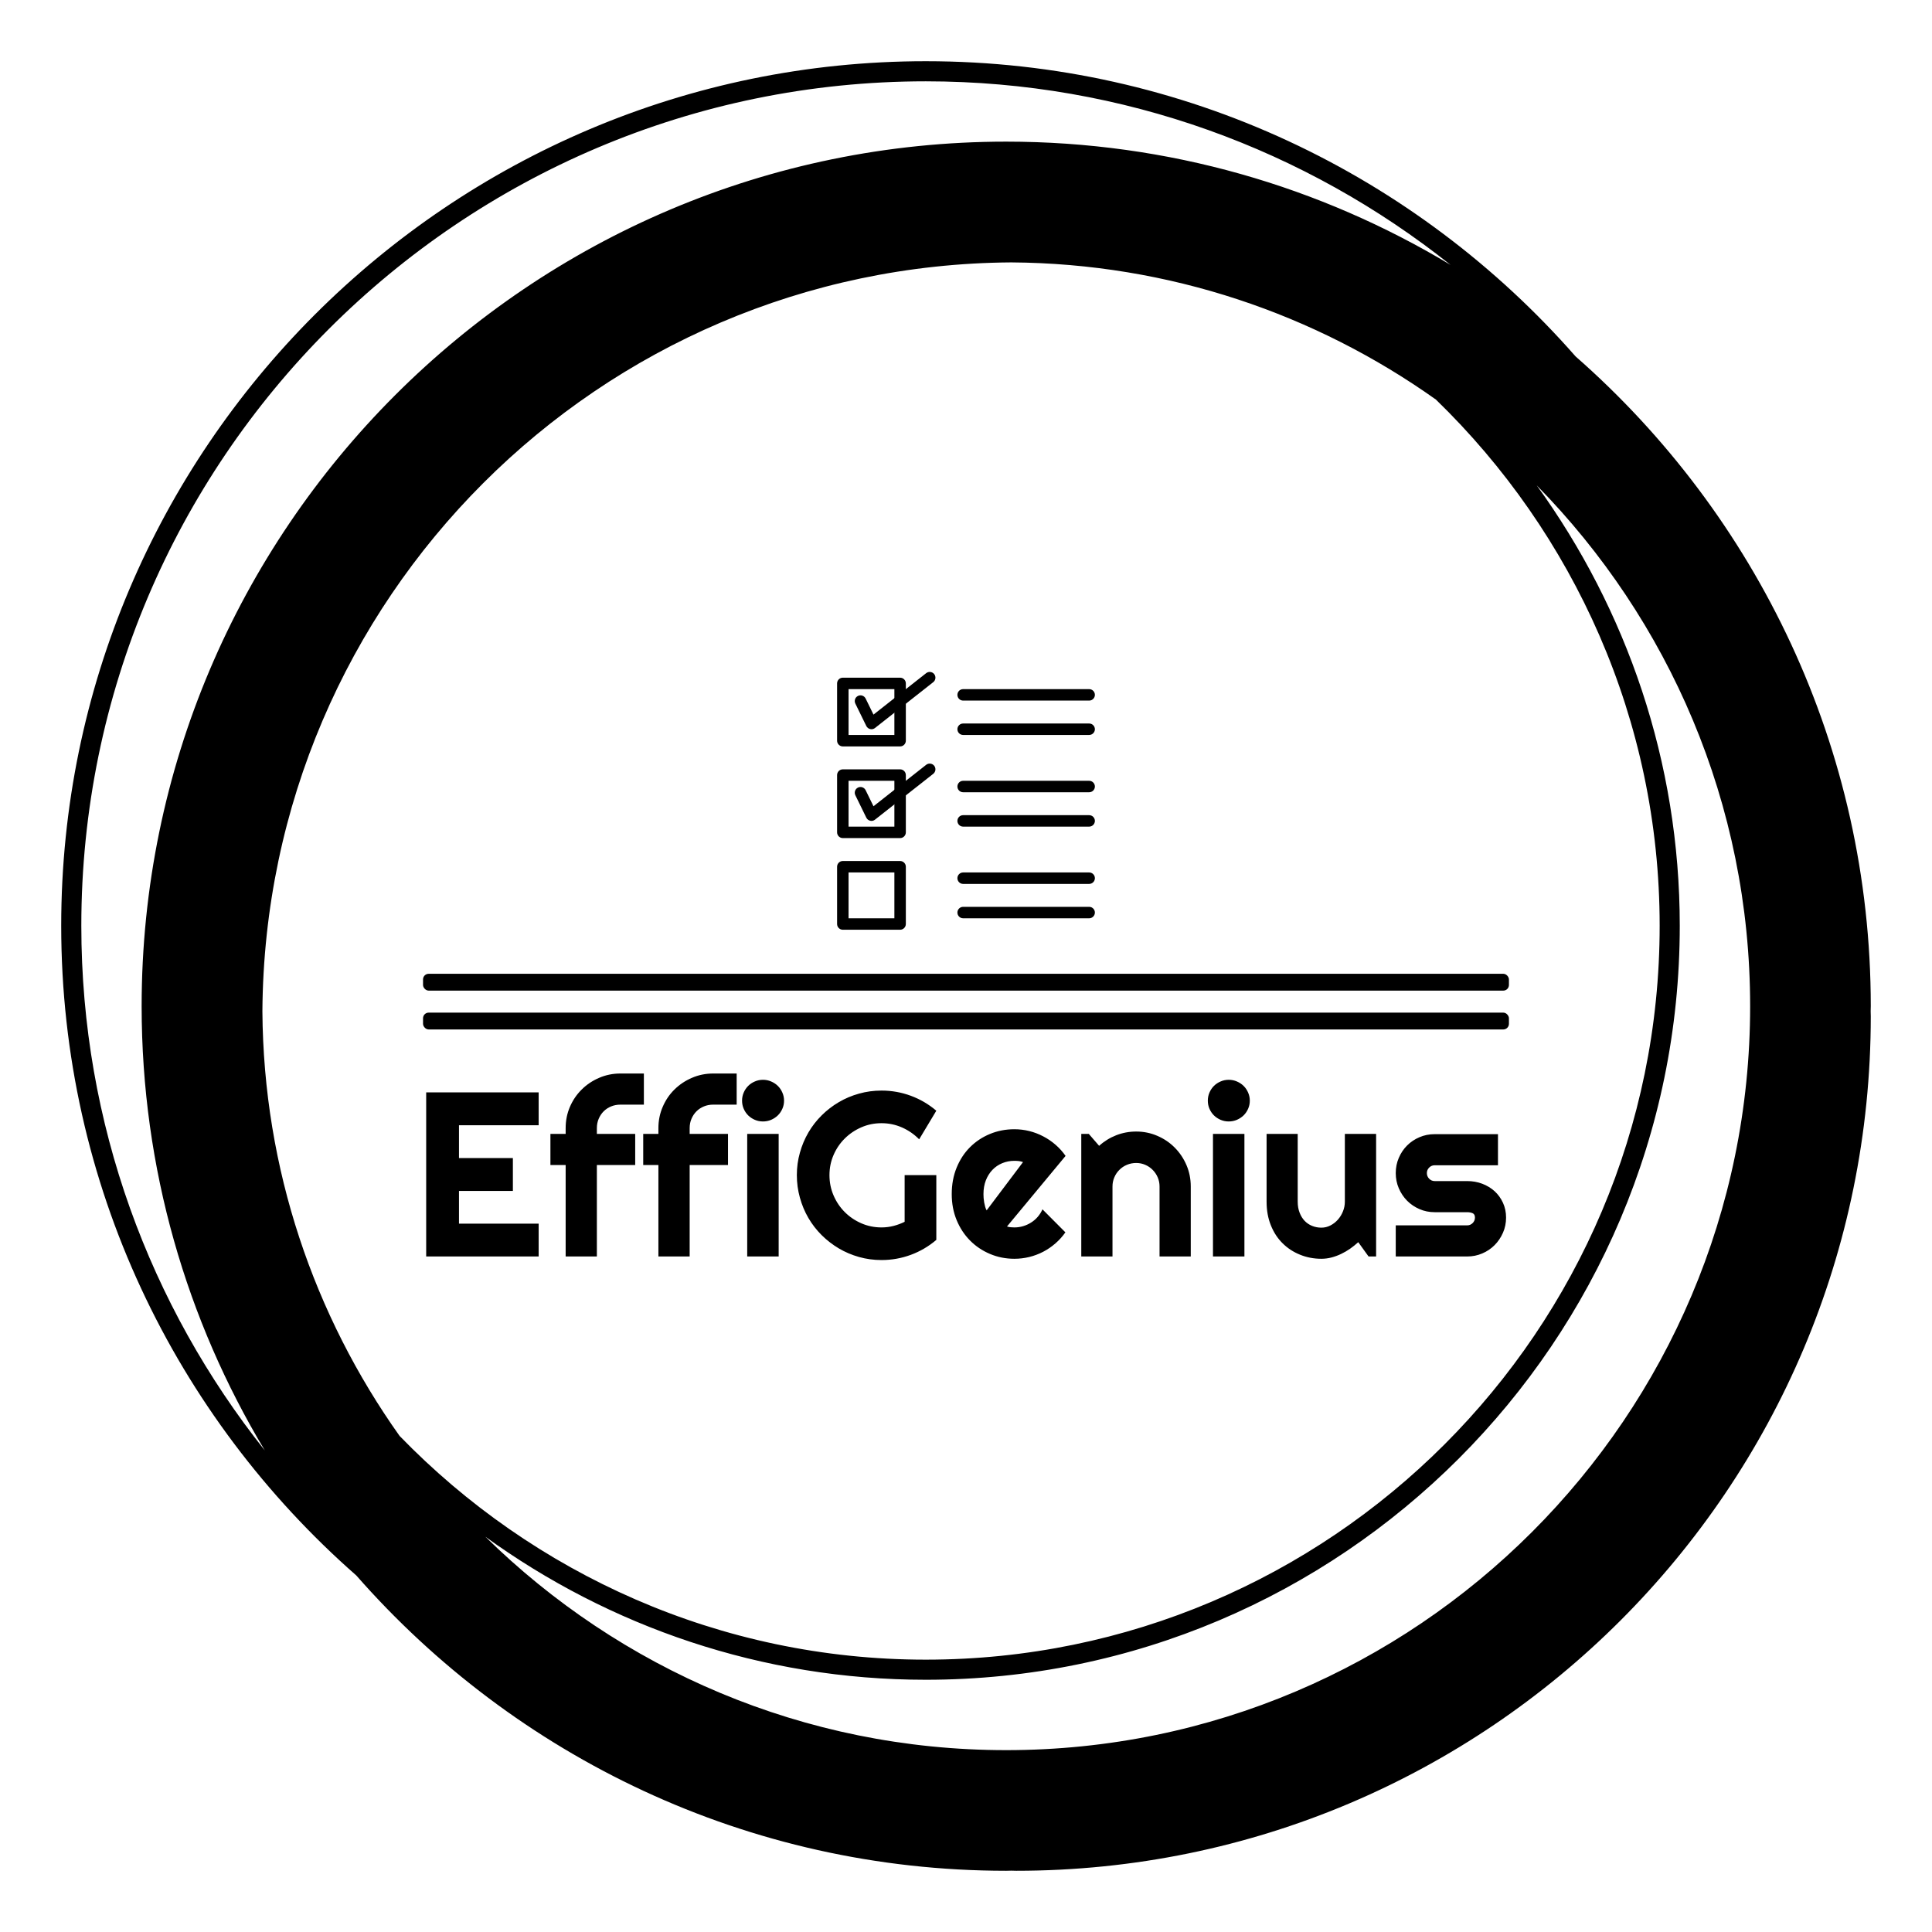 <svg xmlns="http://www.w3.org/2000/svg" xmlns:xlink="http://www.w3.org/1999/xlink" version="1.1" width="1000" height="1000" viewBox="0 0 1000 1000" xml:space="preserve">
<desc>Created with Fabric.js 3.5.0</desc>
<defs>
</defs>
<rect x="0" y="0" width="100%" height="100%" fill="#ffffff"/>
<g transform="matrix(1.361 0 0 1.361 499.343 499.343)" id="555102">
<rect style="stroke: none; stroke-width: 0; stroke-dasharray: none; stroke-linecap: butt; stroke-dashoffset: 0; stroke-linejoin: miter; stroke-miterlimit: 4; is-custom-font: none; font-file-url: none; fill: rgb(255,255,255); fill-rule: nonzero; opacity: 1;" x="-500" y="-500" rx="0" ry="0" width="1000" height="1000"/>
</g>
<g transform="matrix(10.581 0 0 10.581 500 500)" id="194381">
<path style="stroke: none; stroke-width: 1; stroke-dasharray: none; stroke-linecap: butt; stroke-dashoffset: 0; stroke-linejoin: miter; stroke-miterlimit: 10; is-custom-font: none; font-file-url: none; fill: rgb(0,0,0); fill-rule: nonzero; opacity: 1;" transform=" translate(-50, -50)" d="M 95 52 c 0 -12.871 -5.692 -24.431 -14.682 -32.318 c -7.887 -8.99 -19.447 -14.682 -32.318 -14.682 c -23.71 0 -43 19.29 -43 43 c 0 12.868 5.69 24.426 14.677 32.313 c 7.887 8.993 19.449 14.687 32.323 14.687 c 0.084 0 0.166 -0.006 0.25 -0.006 c 0.084 0 0.166 0.006 0.25 0.006 c 23.472 0 42.5 -19.028 42.5 -42.5 c 0 -0.084 -0.006 -0.166 -0.006 -0.25 c 0 -0.084 0.006 -0.166 0.006 -0.25 z M 21.828 73.371 c -4.245 -5.978 -6.77 -13.259 -6.822 -21.121 c 0.135 -20.511 16.732 -37.109 37.244 -37.244 c 7.862 0.052 15.144 2.577 21.121 6.822 c 6.853 6.645 11.129 15.93 11.129 26.172 c 0 20.126 -16.374 36.5 -36.5 36.5 c -10.242 0 -19.527 -4.276 -26.172 -11.129 z M 6 48 c 0 -23.159 18.841 -42 42 -42 c 9.858 0 18.926 3.422 26.1 9.13 c -6.463 -3.888 -14.024 -6.13 -22.1 -6.13 c -23.71 0 -43 19.29 -43 43 c 0 8.074 2.241 15.633 6.127 22.095 c -5.706 -7.172 -9.127 -16.239 -9.127 -26.095 z M 52 89 c -10.08 0 -19.227 -4.055 -25.905 -10.615 c 6.174 4.469 13.743 7.115 21.905 7.115 c 20.678 0 37.5 -16.822 37.5 -37.5 c 0 -8.162 -2.646 -15.731 -7.115 -21.905 c 6.56 6.678 10.615 15.825 10.615 25.905 c 0 20.402 -16.598 37 -37 37 z" stroke-linecap="round"/>
</g>
<g transform="matrix(2.961 0 0 2.961 500.001 552.98)" id="281442">
<rect style="stroke: rgb(255,255,255); stroke-opacity: 0; stroke-width: 0; stroke-dasharray: none; stroke-linecap: butt; stroke-dashoffset: 0; stroke-linejoin: miter; stroke-miterlimit: 4; is-custom-font: none; font-file-url: none; fill: rgb(0,0,0); fill-rule: nonzero; opacity: 1;" x="-96.48" y="-1.866" rx="1" ry="1" width="192.96" height="3.732"/>
</g>
<g transform="matrix(2.961 0 0 2.961 500.001 578.493)" id="662434">
<rect style="stroke: rgb(255,255,255); stroke-opacity: 0; stroke-width: 0; stroke-dasharray: none; stroke-linecap: butt; stroke-dashoffset: 0; stroke-linejoin: miter; stroke-miterlimit: 4; is-custom-font: none; font-file-url: none; fill: rgb(0,0,0); fill-rule: nonzero; opacity: 1;" x="-96.48" y="-1.866" rx="1" ry="1" width="192.96" height="3.732"/>
</g>
<g transform="matrix(2.498 0 0 2.498 498.794 672.958)" id="651998">
<path style="stroke: none; stroke-width: 0; stroke-dasharray: none; stroke-linecap: butt; stroke-dashoffset: 0; stroke-linejoin: miter; stroke-miterlimit: 4; is-custom-font: none; font-file-url: none; fill: rgb(0,0,0); fill-rule: nonzero; opacity: 1;" transform=" translate(-117.03, 14.515)" d="M 27.25 -7.01 L 27.25 0 L 3.25 0 L 3.25 -35.01 L 27.25 -35.01 L 27.25 -28 L 10.25 -28 L 10.25 -21 L 21.75 -21 L 21.75 -13.99 L 10.25 -13.99 L 10.25 -7.01 L 27.25 -7.01 Z M 39.67 -19.51 L 39.67 0 L 33.01 0 L 33.01 -19.51 L 29.76 -19.51 L 29.76 -26.15 L 33.01 -26.15 L 33.01 -27.39 Q 33.01 -29.81 33.92 -31.93 Q 34.84 -34.06 36.44 -35.63 Q 38.03 -37.21 40.16 -38.12 Q 42.28 -39.04 44.7 -39.04 L 44.7 -39.04 L 49.7 -39.04 L 49.7 -32.4 L 44.7 -32.4 Q 43.63 -32.4 42.71 -32.02 Q 41.79 -31.64 41.12 -30.97 Q 40.45 -30.3 40.06 -29.38 Q 39.67 -28.47 39.67 -27.39 L 39.67 -27.39 L 39.67 -26.15 L 47.85 -26.15 L 47.85 -19.51 L 39.67 -19.51 Z M 59.47 -19.51 L 59.47 0 L 52.8 0 L 52.8 -19.51 L 49.56 -19.51 L 49.56 -26.15 L 52.8 -26.15 L 52.8 -27.39 Q 52.8 -29.81 53.72 -31.93 Q 54.63 -34.06 56.23 -35.63 Q 57.83 -37.21 59.96 -38.12 Q 62.08 -39.04 64.5 -39.04 L 64.5 -39.04 L 69.5 -39.04 L 69.5 -32.4 L 64.5 -32.4 Q 63.42 -32.4 62.51 -32.02 Q 61.59 -31.64 60.92 -30.97 Q 60.25 -30.3 59.86 -29.38 Q 59.47 -28.47 59.47 -27.39 L 59.47 -27.39 L 59.47 -26.15 L 67.65 -26.15 L 67.65 -19.51 L 59.47 -19.51 Z M 79.61 -33.25 L 79.61 -33.25 Q 79.61 -32.32 79.25 -31.52 Q 78.9 -30.71 78.29 -30.11 Q 77.68 -29.52 76.86 -29.16 Q 76.04 -28.81 75.11 -28.81 L 75.11 -28.81 Q 74.19 -28.81 73.37 -29.16 Q 72.55 -29.52 71.95 -30.11 Q 71.35 -30.71 71 -31.52 Q 70.65 -32.32 70.65 -33.25 L 70.65 -33.25 Q 70.65 -34.16 71 -34.97 Q 71.35 -35.79 71.95 -36.39 Q 72.55 -36.99 73.37 -37.34 Q 74.19 -37.7 75.11 -37.7 L 75.11 -37.7 Q 76.04 -37.7 76.86 -37.34 Q 77.68 -36.99 78.29 -36.39 Q 78.9 -35.79 79.25 -34.97 Q 79.61 -34.16 79.61 -33.25 Z M 78.46 -26.15 L 78.46 0 L 71.75 0 L 71.75 -26.15 L 78.46 -26.15 Z M 102.14 -13.31 L 102.14 -13.31 Q 102.14 -14.67 101.61 -15.95 Q 101.09 -17.24 100.19 -18.23 Q 99.28 -19.21 98.07 -19.81 Q 96.87 -20.41 95.5 -20.41 L 95.5 -20.41 Q 94.13 -20.41 92.92 -19.95 Q 91.71 -19.48 90.82 -18.58 Q 89.93 -17.68 89.42 -16.35 Q 88.91 -15.01 88.91 -13.31 L 88.91 -13.31 Q 88.91 -11.67 89.42 -10.36 Q 89.93 -9.06 90.82 -8.13 Q 91.71 -7.2 92.92 -6.7 Q 94.13 -6.2 95.5 -6.2 L 95.5 -6.2 Q 96.87 -6.2 98.07 -6.8 Q 99.28 -7.4 100.19 -8.39 Q 101.09 -9.38 101.61 -10.66 Q 102.14 -11.94 102.14 -13.31 Z M 108.85 -26.1 L 108.85 -3.3 Q 108.85 -0.54 107.8 1.88 Q 106.75 4.3 104.93 6.1 Q 103.12 7.91 100.69 8.96 Q 98.26 10.01 95.5 10.01 L 95.5 10.01 L 92.15 9.96 L 92.15 3.3 L 95.45 3.34 Q 97.01 3.34 98.11 2.94 Q 99.21 2.54 99.97 1.84 Q 100.72 1.15 101.17 0.24 Q 101.63 -0.66 101.89 -1.66 L 101.89 -1.66 Q 101.5 -1.03 100.77 -0.62 Q 100.04 -0.22 99.15 0.04 Q 98.26 0.29 97.29 0.39 Q 96.33 0.49 95.5 0.49 L 95.5 0.49 Q 92.74 0.49 90.31 -0.46 Q 87.88 -1.42 86.06 -3.19 Q 84.24 -4.96 83.19 -7.52 Q 82.14 -10.08 82.14 -13.31 L 82.14 -13.31 Q 82.14 -16.26 83.19 -18.8 Q 84.24 -21.34 86.06 -23.19 Q 87.88 -25.05 90.31 -26.1 Q 92.74 -27.15 95.5 -27.15 L 95.5 -27.15 Q 96.77 -27.15 98.01 -26.83 Q 99.26 -26.51 100.43 -25.95 Q 101.6 -25.39 102.66 -24.63 Q 103.73 -23.88 104.65 -23 L 104.65 -23 L 107.24 -26.1 L 108.85 -26.1 Z M 136.83 -21.46 L 124.33 -6.4 Q 124.72 -6.27 125.11 -6.24 Q 125.5 -6.2 125.89 -6.2 L 125.89 -6.2 Q 126.87 -6.2 127.77 -6.47 Q 128.67 -6.74 129.47 -7.24 Q 130.26 -7.74 130.88 -8.46 Q 131.51 -9.18 131.9 -10.06 L 131.9 -10.06 L 136.78 -5.15 Q 135.85 -3.83 134.64 -2.78 Q 133.43 -1.73 132.03 -1 Q 130.63 -0.27 129.08 0.11 Q 127.53 0.49 125.89 0.49 L 125.89 0.49 Q 123.13 0.49 120.7 -0.54 Q 118.27 -1.56 116.45 -3.39 Q 114.64 -5.22 113.59 -7.75 Q 112.54 -10.28 112.54 -13.31 L 112.54 -13.31 Q 112.54 -16.41 113.59 -18.97 Q 114.64 -21.53 116.45 -23.34 Q 118.27 -25.15 120.7 -26.15 Q 123.13 -27.15 125.89 -27.15 L 125.89 -27.15 Q 127.53 -27.15 129.09 -26.76 Q 130.65 -26.37 132.06 -25.63 Q 133.46 -24.9 134.68 -23.84 Q 135.9 -22.78 136.83 -21.46 L 136.83 -21.46 Z M 119.98 -9.84 L 127.75 -20.14 Q 127.28 -20.31 126.83 -20.36 Q 126.38 -20.41 125.89 -20.41 L 125.89 -20.41 Q 124.52 -20.41 123.32 -19.91 Q 122.11 -19.41 121.22 -18.48 Q 120.32 -17.55 119.81 -16.25 Q 119.3 -14.94 119.3 -13.31 L 119.3 -13.31 Q 119.3 -12.94 119.34 -12.48 Q 119.37 -12.01 119.46 -11.54 Q 119.54 -11.06 119.67 -10.62 Q 119.79 -10.18 119.98 -9.84 L 119.98 -9.84 Z M 146.84 -14.94 L 146.84 0 L 140.17 0 L 140.17 -26.15 L 141.78 -26.15 L 143.98 -23.61 Q 145.59 -25.07 147.63 -25.87 Q 149.67 -26.66 151.89 -26.66 L 151.89 -26.66 Q 154.28 -26.66 156.41 -25.74 Q 158.53 -24.83 160.12 -23.23 Q 161.7 -21.63 162.62 -19.49 Q 163.53 -17.36 163.53 -14.94 L 163.53 -14.94 L 163.53 0 L 156.87 0 L 156.87 -14.94 Q 156.87 -15.97 156.48 -16.88 Q 156.09 -17.8 155.4 -18.48 Q 154.72 -19.17 153.82 -19.56 Q 152.91 -19.95 151.89 -19.95 L 151.89 -19.95 Q 150.84 -19.95 149.91 -19.56 Q 148.98 -19.17 148.3 -18.48 Q 147.62 -17.8 147.23 -16.88 Q 146.84 -15.97 146.84 -14.94 L 146.84 -14.94 Z M 176.13 -33.25 L 176.13 -33.25 Q 176.13 -32.32 175.78 -31.52 Q 175.42 -30.71 174.81 -30.11 Q 174.2 -29.52 173.38 -29.16 Q 172.57 -28.81 171.64 -28.81 L 171.64 -28.81 Q 170.71 -28.81 169.89 -29.16 Q 169.07 -29.52 168.48 -30.11 Q 167.88 -30.71 167.52 -31.52 Q 167.17 -32.32 167.17 -33.25 L 167.17 -33.25 Q 167.17 -34.16 167.52 -34.97 Q 167.88 -35.79 168.48 -36.39 Q 169.07 -36.99 169.89 -37.34 Q 170.71 -37.7 171.64 -37.7 L 171.64 -37.7 Q 172.57 -37.7 173.38 -37.34 Q 174.2 -36.99 174.81 -36.39 Q 175.42 -35.79 175.78 -34.97 Q 176.13 -34.16 176.13 -33.25 Z M 174.98 -26.15 L 174.98 0 L 168.27 0 L 168.27 -26.15 L 174.98 -26.15 Z M 201.47 0 L 199.27 -3.05 Q 198.47 -2.32 197.55 -1.67 Q 196.64 -1.03 195.63 -0.55 Q 194.63 -0.07 193.57 0.21 Q 192.51 0.49 191.41 0.49 L 191.41 0.49 Q 188.99 0.49 186.87 -0.37 Q 184.75 -1.22 183.15 -2.8 Q 181.55 -4.37 180.63 -6.63 Q 179.72 -8.89 179.72 -11.69 L 179.72 -11.69 L 179.72 -26.15 L 186.36 -26.15 L 186.36 -11.69 Q 186.36 -10.38 186.76 -9.34 Q 187.16 -8.3 187.85 -7.59 Q 188.53 -6.88 189.45 -6.52 Q 190.36 -6.15 191.41 -6.15 L 191.41 -6.15 Q 192.44 -6.15 193.35 -6.63 Q 194.27 -7.1 194.95 -7.89 Q 195.63 -8.67 196.02 -9.66 Q 196.42 -10.64 196.42 -11.69 L 196.42 -11.69 L 196.42 -26.15 L 203.08 -26.15 L 203.08 0 L 201.47 0 Z M 222.51 0 L 222.51 0 L 207.28 0 L 207.28 -6.64 L 222.51 -6.64 Q 223.2 -6.64 223.68 -7.13 Q 224.17 -7.62 224.17 -8.3 L 224.17 -8.3 Q 224.17 -9.01 223.68 -9.23 Q 223.2 -9.45 222.51 -9.45 L 222.51 -9.45 L 215.58 -9.45 Q 213.84 -9.45 212.33 -10.11 Q 210.82 -10.77 209.69 -11.9 Q 208.57 -13.04 207.92 -14.55 Q 207.28 -16.06 207.28 -17.8 L 207.28 -17.8 Q 207.28 -19.53 207.92 -21.04 Q 208.57 -22.56 209.69 -23.68 Q 210.82 -24.8 212.33 -25.45 Q 213.84 -26.1 215.58 -26.1 L 215.58 -26.1 L 229.08 -26.1 L 229.08 -19.46 L 215.58 -19.46 Q 214.89 -19.46 214.41 -18.97 Q 213.92 -18.48 213.92 -17.8 L 213.92 -17.8 Q 213.92 -17.09 214.41 -16.59 Q 214.89 -16.09 215.58 -16.09 L 215.58 -16.09 L 222.51 -16.09 Q 224.22 -16.09 225.73 -15.52 Q 227.25 -14.94 228.37 -13.92 Q 229.49 -12.89 230.15 -11.45 Q 230.81 -10.01 230.81 -8.3 L 230.81 -8.3 Q 230.81 -6.57 230.15 -5.07 Q 229.49 -3.56 228.37 -2.43 Q 227.25 -1.29 225.73 -0.65 Q 224.22 0 222.51 0 Z" stroke-linecap="round"/>
</g>
<g transform="matrix(2.822 0 0 2.822 405.461 302.643)" id="822097">
<path style="stroke: none; stroke-width: 0; stroke-dasharray: none; stroke-linecap: butt; stroke-dashoffset: 0; stroke-linejoin: miter; stroke-miterlimit: 4; is-custom-font: none; font-file-url: none; fill: rgb(0,0,0); fill-rule: nonzero; opacity: 1;" transform=" translate(-15, -17.004)" d="M 25 29.004 h -20 c -1.104 0 -2 -0.9 -2 -2 v -20 c 0 -1.104 0.896 -2 2 -2 h 20 c 1.104 0 2 0.896 2 2 v 20 c 0 1.1 -0.896 2 -2 2 z M 7 25.004 h 16 v -16 h -16 v 16 z" stroke-linecap="round"/>
</g>
<g transform="matrix(2.822 0 0 2.822 428.747 291.346)" id="664338">
<path style="stroke: none; stroke-width: 0; stroke-dasharray: none; stroke-linecap: butt; stroke-dashoffset: 0; stroke-linejoin: miter; stroke-miterlimit: 4; is-custom-font: none; font-file-url: none; fill: rgb(0,0,0); fill-rule: nonzero; opacity: 1;" transform=" translate(-23.252, -13.001)" d="M 15 23.004 c -0.148 0 -0.3 -0.016 -0.444 -0.056 c -0.588 -0.132 -1.084 -0.528 -1.352 -1.068 l -3.832 -7.832 c -0.484 -0.992 -0.076 -2.188 0.916 -2.676 c 0.996 -0.488 2.188 -0.072 2.676 0.916 l 2.744 5.608 l 18.392 -14.472 c 0.868 -0.68 2.128 -0.532 2.808 0.336 c 0.68 0.872 0.532 2.124 -0.336 2.808 l -20.336 16 c -0.356 0.288 -0.792 0.436 -1.236 0.436 z" stroke-linecap="round"/>
</g>
<g transform="matrix(2.822 0 0 2.822 405.461 392.948)" id="493244">
<path style="stroke: none; stroke-width: 0; stroke-dasharray: none; stroke-linecap: butt; stroke-dashoffset: 0; stroke-linejoin: miter; stroke-miterlimit: 4; is-custom-font: none; font-file-url: none; fill: rgb(0,0,0); fill-rule: nonzero; opacity: 1;" transform=" translate(-15, -49.004)" d="M 25 61.004 h -20 c -1.104 0 -2 -0.9 -2 -2 v -20 c 0 -1.104 0.896 -2 2 -2 h 20 c 1.104 0 2 0.896 2 2 v 20 c 0 1.1 -0.896 2 -2 2 z M 7 57.004 h 16 v -16 h -16 v 16 z" stroke-linecap="round"/>
</g>
<g transform="matrix(2.822 0 0 2.822 428.747 381.647)" id="54458">
<path style="stroke: none; stroke-width: 0; stroke-dasharray: none; stroke-linecap: butt; stroke-dashoffset: 0; stroke-linejoin: miter; stroke-miterlimit: 4; is-custom-font: none; font-file-url: none; fill: rgb(0,0,0); fill-rule: nonzero; opacity: 1;" transform=" translate(-23.252, -44.999)" d="M 15 55.004 c -0.148 0 -0.3 -0.016 -0.444 -0.056 c -0.588 -0.132 -1.084 -0.528 -1.352 -1.072 l -3.832 -7.832 c -0.484 -0.992 -0.076 -2.188 0.916 -2.676 c 0.996 -0.488 2.188 -0.076 2.676 0.916 l 2.744 5.608 l 18.392 -14.472 c 0.868 -0.68 2.128 -0.528 2.808 0.336 c 0.68 0.872 0.532 2.124 -0.336 2.808 l -20.336 16 c -0.356 0.292 -0.792 0.44 -1.236 0.44 z" stroke-linecap="round"/>
</g>
<g transform="matrix(2.822 0 0 2.822 405.461 483.253)" id="808388">
<path style="stroke: none; stroke-width: 0; stroke-dasharray: none; stroke-linecap: butt; stroke-dashoffset: 0; stroke-linejoin: miter; stroke-miterlimit: 4; is-custom-font: none; font-file-url: none; fill: rgb(0,0,0); fill-rule: nonzero; opacity: 1;" transform=" translate(-15, -81.004)" d="M 25 93.004 h -20 c -1.104 0 -2 -0.9 -2 -2 v -20 c 0 -1.104 0.896 -2 2 -2 h 20 c 1.104 0 2 0.896 2 2 v 20 c 0 1.1 -0.896 2 -2 2 z M 7 89.004 h 16 v -16 h -16 v 16 z" stroke-linecap="round"/>
</g>
<g transform="matrix(2.822 0 0 2.822 557.851 466.322)" id="425589">
<path style="stroke: none; stroke-width: 0; stroke-dasharray: none; stroke-linecap: butt; stroke-dashoffset: 0; stroke-linejoin: miter; stroke-miterlimit: 4; is-custom-font: none; font-file-url: none; fill: rgb(0,0,0); fill-rule: nonzero; opacity: 1;" transform=" translate(-69, -75.004)" d="M 91 77.004 h -44 c -1.104 0 -2 -0.9 -2 -2 c 0 -1.104 0.896 -2 2 -2 h 44 c 1.1 0 2 0.896 2 2 c 0 1.1 -0.9 2 -2 2 z" stroke-linecap="round"/>
</g>
<g transform="matrix(2.822 0 0 2.822 557.851 500.186)" id="151047">
<path style="stroke: none; stroke-width: 0; stroke-dasharray: none; stroke-linecap: butt; stroke-dashoffset: 0; stroke-linejoin: miter; stroke-miterlimit: 4; is-custom-font: none; font-file-url: none; fill: rgb(0,0,0); fill-rule: nonzero; opacity: 1;" transform=" translate(-69, -87.004)" d="M 91 89.004 h -44 c -1.104 0 -2 -0.9 -2 -2 c 0 -1.104 0.896 -2 2 -2 h 44 c 1.1 0 2 0.896 2 2 c 0 1.1 -0.9 2 -2 2 z" stroke-linecap="round"/>
</g>
<g transform="matrix(2.822 0 0 2.822 557.851 376.016)" id="29770">
<path style="stroke: none; stroke-width: 0; stroke-dasharray: none; stroke-linecap: butt; stroke-dashoffset: 0; stroke-linejoin: miter; stroke-miterlimit: 4; is-custom-font: none; font-file-url: none; fill: rgb(0,0,0); fill-rule: nonzero; opacity: 1;" transform=" translate(-69, -43.004)" d="M 91 45.004 h -44 c -1.104 0 -2 -0.9 -2 -2 c 0 -1.104 0.896 -2 2 -2 h 44 c 1.1 0 2 0.896 2 2 c 0 1.1 -0.9 2 -2 2 z" stroke-linecap="round"/>
</g>
<g transform="matrix(2.822 0 0 2.822 557.851 409.881)" id="546449">
<path style="stroke: none; stroke-width: 0; stroke-dasharray: none; stroke-linecap: butt; stroke-dashoffset: 0; stroke-linejoin: miter; stroke-miterlimit: 4; is-custom-font: none; font-file-url: none; fill: rgb(0,0,0); fill-rule: nonzero; opacity: 1;" transform=" translate(-69, -55.004)" d="M 91 57.004 h -44 c -1.104 0 -2 -0.9 -2 -2 c 0 -1.104 0.896 -2 2 -2 h 44 c 1.1 0 2 0.896 2 2 c 0 1.1 -0.9 2 -2 2 z" stroke-linecap="round"/>
</g>
<g transform="matrix(2.822 0 0 2.822 557.851 285.711)" id="874987">
<path style="stroke: none; stroke-width: 0; stroke-dasharray: none; stroke-linecap: butt; stroke-dashoffset: 0; stroke-linejoin: miter; stroke-miterlimit: 4; is-custom-font: none; font-file-url: none; fill: rgb(0,0,0); fill-rule: nonzero; opacity: 1;" transform=" translate(-69, -11.004)" d="M 91 13.004 h -44 c -1.104 0 -2 -0.9 -2 -2 c 0 -1.104 0.896 -2 2 -2 h 44 c 1.1 0 2 0.896 2 2 c 0 1.1 -0.9 2 -2 2 z" stroke-linecap="round"/>
</g>
<g transform="matrix(2.822 0 0 2.822 557.851 319.576)" id="324289">
<path style="stroke: none; stroke-width: 0; stroke-dasharray: none; stroke-linecap: butt; stroke-dashoffset: 0; stroke-linejoin: miter; stroke-miterlimit: 4; is-custom-font: none; font-file-url: none; fill: rgb(0,0,0); fill-rule: nonzero; opacity: 1;" transform=" translate(-69, -23.004)" d="M 91 25.004 h -44 c -1.104 0 -2 -0.9 -2 -2 c 0 -1.104 0.896 -2 2 -2 h 44 c 1.1 0 2 0.896 2 2 c 0 1.1 -0.9 2 -2 2 z" stroke-linecap="round"/>
</g>
<g transform="matrix(2.976 0 0 2.976 500.001 500.001)" id="610174">
<rect style="stroke: none; stroke-width: 1; stroke-dasharray: none; stroke-linecap: butt; stroke-dashoffset: 0; stroke-linejoin: miter; stroke-miterlimit: 4; is-custom-font: none; font-file-url: none; fill: none; fill-rule: nonzero; opacity: 1;" x="-160" y="-180" rx="0" ry="0" width="320" height="360"/>
</g>
<g transform="matrix(1 0 0 1 500 500)" id="471260">
<g style="" vector-effect="non-scaling-stroke">
		<g transform="matrix(1 0 0 1 0 0)">
<rect style="stroke: none; stroke-width: 1; stroke-dasharray: none; stroke-linecap: butt; stroke-dashoffset: 0; stroke-linejoin: miter; stroke-miterlimit: 4; is-custom-font: none; font-file-url: none; fill: rgb(255,255,255); fill-rule: nonzero; opacity: 1;" x="-500" y="-500" rx="0" ry="0" width="1000" height="1000"/>
</g>
		<g transform="matrix(7.778 0 0 7.778 0.001 0.001)" id="tight-bounds">
<path style="stroke: none; stroke-width: 1; stroke-dasharray: none; stroke-linecap: butt; stroke-dashoffset: 0; stroke-linejoin: miter; stroke-miterlimit: 10; is-custom-font: none; font-file-url: none; fill: rgb(0,0,0); fill-rule: nonzero; opacity: 1;" transform=" translate(-50, -50)" d="M 95 52 c 0 -12.871 -5.692 -24.431 -14.682 -32.318 c -7.887 -8.99 -19.447 -14.682 -32.318 -14.682 c -23.71 0 -43 19.29 -43 43 c 0 12.868 5.69 24.426 14.677 32.313 c 7.887 8.993 19.449 14.687 32.323 14.687 c 0.084 0 0.166 -0.006 0.25 -0.006 c 0.084 0 0.166 0.006 0.25 0.006 c 23.472 0 42.5 -19.028 42.5 -42.5 c 0 -0.084 -0.006 -0.166 -0.006 -0.25 c 0 -0.084 0.006 -0.166 0.006 -0.25 z M 21.828 73.371 c -4.245 -5.978 -6.77 -13.259 -6.822 -21.121 c 0.135 -20.511 16.732 -37.109 37.244 -37.244 c 7.862 0.052 15.144 2.577 21.121 6.822 c 6.853 6.645 11.129 15.93 11.129 26.172 c 0 20.126 -16.374 36.5 -36.5 36.5 c -10.242 0 -19.527 -4.276 -26.172 -11.129 z M 6 48 c 0 -23.159 18.841 -42 42 -42 c 9.858 0 18.926 3.422 26.1 9.13 c -6.463 -3.888 -14.024 -6.13 -22.1 -6.13 c -23.71 0 -43 19.29 -43 43 c 0 8.074 2.241 15.633 6.127 22.095 c -5.706 -7.172 -9.127 -16.239 -9.127 -26.095 z M 52 89 c -10.08 0 -19.227 -4.055 -25.905 -10.615 c 6.174 4.469 13.743 7.115 21.905 7.115 c 20.678 0 37.5 -16.822 37.5 -37.5 c 0 -8.162 -2.646 -15.731 -7.115 -21.905 c 6.56 6.678 10.615 15.825 10.615 25.905 c 0 20.402 -16.598 37 -37 37 z" stroke-linecap="round"/>
</g>
		<g transform="matrix(2.177 0 0 2.177 -0.002 38.943)" id="r&#x24;-0">
<rect style="stroke: rgb(255,255,255); stroke-opacity: 0; stroke-width: 0; stroke-dasharray: none; stroke-linecap: butt; stroke-dashoffset: 0; stroke-linejoin: miter; stroke-miterlimit: 4; is-custom-font: none; font-file-url: none; fill: rgb(0,0,0); fill-rule: nonzero; opacity: 1;" x="-96.48" y="-1.866" rx="1" ry="1" width="192.96" height="3.732"/>
</g>
		<g transform="matrix(2.177 0 0 2.177 -0.002 57.696)" id="r&#x24;-1">
<rect style="stroke: rgb(255,255,255); stroke-opacity: 0; stroke-width: 0; stroke-dasharray: none; stroke-linecap: butt; stroke-dashoffset: 0; stroke-linejoin: miter; stroke-miterlimit: 4; is-custom-font: none; font-file-url: none; fill: rgb(0,0,0); fill-rule: nonzero; opacity: 1;" x="-96.48" y="-1.866" rx="1" ry="1" width="192.96" height="3.732"/>
</g>
		<g transform="matrix(1.836 0 0 1.836 0.037 128.052)" id="text-0">
<path style="stroke: none; stroke-width: 1; stroke-dasharray: none; stroke-linecap: butt; stroke-dashoffset: 0; stroke-linejoin: miter; stroke-miterlimit: 4; is-custom-font: none; font-file-url: none; fill: rgb(0,0,0); fill-rule: nonzero; opacity: 1;" transform=" translate(-117.03, 14.515)" d="M 27.25 -7.01 L 27.25 0 L 3.25 0 L 3.25 -35.01 L 27.25 -35.01 L 27.25 -28 L 10.25 -28 L 10.25 -21 L 21.75 -21 L 21.75 -13.99 L 10.25 -13.99 L 10.25 -7.01 L 27.25 -7.01 Z M 39.67 -19.51 L 39.67 0 L 33.01 0 L 33.01 -19.51 L 29.76 -19.51 L 29.76 -26.15 L 33.01 -26.15 L 33.01 -27.39 Q 33.01 -29.81 33.92 -31.93 Q 34.84 -34.06 36.44 -35.63 Q 38.03 -37.21 40.16 -38.12 Q 42.28 -39.04 44.7 -39.04 L 44.7 -39.04 L 49.7 -39.04 L 49.7 -32.4 L 44.7 -32.4 Q 43.63 -32.4 42.71 -32.02 Q 41.79 -31.64 41.12 -30.97 Q 40.45 -30.3 40.06 -29.38 Q 39.67 -28.47 39.67 -27.39 L 39.67 -27.39 L 39.67 -26.15 L 47.85 -26.15 L 47.85 -19.51 L 39.67 -19.51 Z M 59.47 -19.51 L 59.47 0 L 52.8 0 L 52.8 -19.51 L 49.56 -19.51 L 49.56 -26.15 L 52.8 -26.15 L 52.8 -27.39 Q 52.8 -29.81 53.72 -31.93 Q 54.63 -34.06 56.23 -35.63 Q 57.83 -37.21 59.96 -38.12 Q 62.08 -39.04 64.5 -39.04 L 64.5 -39.04 L 69.5 -39.04 L 69.5 -32.4 L 64.5 -32.4 Q 63.42 -32.4 62.51 -32.02 Q 61.59 -31.64 60.92 -30.97 Q 60.25 -30.3 59.86 -29.38 Q 59.47 -28.47 59.47 -27.39 L 59.47 -27.39 L 59.47 -26.15 L 67.65 -26.15 L 67.65 -19.51 L 59.47 -19.51 Z M 79.61 -33.25 L 79.61 -33.25 Q 79.61 -32.32 79.25 -31.52 Q 78.9 -30.71 78.29 -30.11 Q 77.68 -29.52 76.86 -29.16 Q 76.04 -28.81 75.11 -28.81 L 75.11 -28.81 Q 74.19 -28.81 73.37 -29.16 Q 72.55 -29.52 71.95 -30.11 Q 71.35 -30.71 71 -31.52 Q 70.65 -32.32 70.65 -33.25 L 70.65 -33.25 Q 70.65 -34.16 71 -34.97 Q 71.35 -35.79 71.95 -36.39 Q 72.55 -36.99 73.37 -37.34 Q 74.19 -37.7 75.11 -37.7 L 75.11 -37.7 Q 76.04 -37.7 76.86 -37.34 Q 77.68 -36.99 78.29 -36.39 Q 78.9 -35.79 79.25 -34.97 Q 79.61 -34.16 79.61 -33.25 Z M 78.46 -26.15 L 78.46 0 L 71.75 0 L 71.75 -26.15 L 78.46 -26.15 Z M 102.14 -13.31 L 102.14 -13.31 Q 102.14 -14.67 101.61 -15.95 Q 101.09 -17.24 100.19 -18.23 Q 99.28 -19.21 98.07 -19.81 Q 96.87 -20.41 95.5 -20.41 L 95.5 -20.41 Q 94.13 -20.41 92.92 -19.95 Q 91.71 -19.48 90.82 -18.58 Q 89.93 -17.68 89.42 -16.35 Q 88.91 -15.01 88.91 -13.31 L 88.91 -13.31 Q 88.91 -11.67 89.42 -10.36 Q 89.93 -9.06 90.82 -8.13 Q 91.71 -7.2 92.92 -6.7 Q 94.13 -6.2 95.5 -6.2 L 95.5 -6.2 Q 96.87 -6.2 98.07 -6.8 Q 99.28 -7.4 100.19 -8.39 Q 101.09 -9.38 101.61 -10.66 Q 102.14 -11.94 102.14 -13.31 Z M 108.85 -26.1 L 108.85 -3.3 Q 108.85 -0.54 107.8 1.88 Q 106.75 4.3 104.93 6.1 Q 103.12 7.91 100.69 8.96 Q 98.26 10.01 95.5 10.01 L 95.5 10.01 L 92.15 9.96 L 92.15 3.3 L 95.45 3.34 Q 97.01 3.34 98.11 2.94 Q 99.21 2.54 99.97 1.84 Q 100.72 1.15 101.17 0.24 Q 101.63 -0.66 101.89 -1.66 L 101.89 -1.66 Q 101.5 -1.03 100.77 -0.62 Q 100.04 -0.22 99.15 0.04 Q 98.26 0.29 97.29 0.39 Q 96.33 0.49 95.5 0.49 L 95.5 0.49 Q 92.74 0.49 90.31 -0.46 Q 87.88 -1.42 86.06 -3.19 Q 84.24 -4.96 83.19 -7.52 Q 82.14 -10.08 82.14 -13.31 L 82.14 -13.31 Q 82.14 -16.26 83.19 -18.8 Q 84.24 -21.34 86.06 -23.19 Q 87.88 -25.05 90.31 -26.1 Q 92.74 -27.15 95.5 -27.15 L 95.5 -27.15 Q 96.77 -27.15 98.01 -26.83 Q 99.26 -26.51 100.43 -25.95 Q 101.6 -25.39 102.66 -24.63 Q 103.73 -23.88 104.65 -23 L 104.65 -23 L 107.24 -26.1 L 108.85 -26.1 Z M 136.83 -21.46 L 124.33 -6.4 Q 124.72 -6.27 125.11 -6.24 Q 125.5 -6.2 125.89 -6.2 L 125.89 -6.2 Q 126.87 -6.2 127.77 -6.47 Q 128.67 -6.74 129.47 -7.24 Q 130.26 -7.74 130.88 -8.46 Q 131.51 -9.18 131.9 -10.06 L 131.9 -10.06 L 136.78 -5.15 Q 135.85 -3.83 134.64 -2.78 Q 133.43 -1.73 132.03 -1 Q 130.63 -0.27 129.08 0.11 Q 127.53 0.49 125.89 0.49 L 125.89 0.49 Q 123.13 0.49 120.7 -0.54 Q 118.27 -1.56 116.45 -3.39 Q 114.64 -5.22 113.59 -7.75 Q 112.54 -10.28 112.54 -13.31 L 112.54 -13.31 Q 112.54 -16.41 113.59 -18.97 Q 114.64 -21.53 116.45 -23.34 Q 118.27 -25.15 120.7 -26.15 Q 123.13 -27.15 125.89 -27.15 L 125.89 -27.15 Q 127.53 -27.15 129.09 -26.76 Q 130.65 -26.37 132.06 -25.63 Q 133.46 -24.9 134.68 -23.84 Q 135.9 -22.78 136.83 -21.46 L 136.83 -21.46 Z M 119.98 -9.84 L 127.75 -20.14 Q 127.28 -20.31 126.83 -20.36 Q 126.38 -20.41 125.89 -20.41 L 125.89 -20.41 Q 124.52 -20.41 123.32 -19.91 Q 122.11 -19.41 121.22 -18.48 Q 120.32 -17.55 119.81 -16.25 Q 119.3 -14.94 119.3 -13.31 L 119.3 -13.31 Q 119.3 -12.94 119.34 -12.48 Q 119.37 -12.01 119.46 -11.54 Q 119.54 -11.06 119.67 -10.62 Q 119.79 -10.18 119.98 -9.84 L 119.98 -9.84 Z M 146.84 -14.94 L 146.84 0 L 140.17 0 L 140.17 -26.15 L 141.78 -26.15 L 143.98 -23.61 Q 145.59 -25.07 147.63 -25.87 Q 149.67 -26.66 151.89 -26.66 L 151.89 -26.66 Q 154.28 -26.66 156.41 -25.74 Q 158.53 -24.83 160.12 -23.23 Q 161.7 -21.63 162.62 -19.49 Q 163.53 -17.36 163.53 -14.94 L 163.53 -14.94 L 163.53 0 L 156.87 0 L 156.87 -14.94 Q 156.87 -15.97 156.48 -16.88 Q 156.09 -17.8 155.4 -18.48 Q 154.72 -19.17 153.82 -19.56 Q 152.91 -19.95 151.89 -19.95 L 151.89 -19.95 Q 150.84 -19.95 149.91 -19.56 Q 148.98 -19.17 148.3 -18.48 Q 147.62 -17.8 147.23 -16.88 Q 146.84 -15.97 146.84 -14.94 L 146.84 -14.94 Z M 176.13 -33.25 L 176.13 -33.25 Q 176.13 -32.32 175.78 -31.52 Q 175.42 -30.71 174.81 -30.11 Q 174.2 -29.52 173.38 -29.16 Q 172.57 -28.81 171.64 -28.81 L 171.64 -28.81 Q 170.71 -28.81 169.89 -29.16 Q 169.07 -29.52 168.48 -30.11 Q 167.88 -30.71 167.52 -31.52 Q 167.17 -32.32 167.17 -33.25 L 167.17 -33.25 Q 167.17 -34.16 167.52 -34.97 Q 167.88 -35.79 168.48 -36.39 Q 169.07 -36.99 169.89 -37.34 Q 170.71 -37.7 171.64 -37.7 L 171.64 -37.7 Q 172.57 -37.7 173.38 -37.34 Q 174.2 -36.99 174.81 -36.39 Q 175.42 -35.79 175.78 -34.97 Q 176.13 -34.16 176.13 -33.25 Z M 174.98 -26.15 L 174.98 0 L 168.27 0 L 168.27 -26.15 L 174.98 -26.15 Z M 201.47 0 L 199.27 -3.05 Q 198.47 -2.32 197.55 -1.67 Q 196.64 -1.03 195.63 -0.55 Q 194.63 -0.07 193.57 0.21 Q 192.51 0.49 191.41 0.49 L 191.41 0.49 Q 188.99 0.49 186.87 -0.37 Q 184.75 -1.22 183.15 -2.8 Q 181.55 -4.37 180.63 -6.63 Q 179.72 -8.89 179.72 -11.69 L 179.72 -11.69 L 179.72 -26.15 L 186.36 -26.15 L 186.36 -11.69 Q 186.36 -10.38 186.76 -9.34 Q 187.16 -8.3 187.85 -7.59 Q 188.53 -6.88 189.45 -6.52 Q 190.36 -6.15 191.41 -6.15 L 191.41 -6.15 Q 192.44 -6.15 193.35 -6.63 Q 194.27 -7.1 194.95 -7.89 Q 195.63 -8.67 196.02 -9.66 Q 196.42 -10.64 196.42 -11.69 L 196.42 -11.69 L 196.42 -26.15 L 203.08 -26.15 L 203.08 0 L 201.47 0 Z M 222.51 0 L 222.51 0 L 207.28 0 L 207.28 -6.64 L 222.51 -6.64 Q 223.2 -6.64 223.68 -7.13 Q 224.17 -7.62 224.17 -8.3 L 224.17 -8.3 Q 224.17 -9.01 223.68 -9.23 Q 223.2 -9.45 222.51 -9.45 L 222.51 -9.45 L 215.58 -9.45 Q 213.84 -9.45 212.33 -10.11 Q 210.82 -10.77 209.69 -11.9 Q 208.57 -13.04 207.92 -14.55 Q 207.28 -16.06 207.28 -17.8 L 207.28 -17.8 Q 207.28 -19.53 207.92 -21.04 Q 208.57 -22.56 209.69 -23.68 Q 210.82 -24.8 212.33 -25.45 Q 213.84 -26.1 215.58 -26.1 L 215.58 -26.1 L 229.08 -26.1 L 229.08 -19.46 L 215.58 -19.46 Q 214.89 -19.46 214.41 -18.97 Q 213.92 -18.48 213.92 -17.8 L 213.92 -17.8 Q 213.92 -17.09 214.41 -16.59 Q 214.89 -16.09 215.58 -16.09 L 215.58 -16.09 L 222.51 -16.09 Q 224.22 -16.09 225.73 -15.52 Q 227.25 -14.94 228.37 -13.92 Q 229.49 -12.89 230.15 -11.45 Q 230.81 -10.01 230.81 -8.3 L 230.81 -8.3 Q 230.81 -6.57 230.15 -5.07 Q 229.49 -3.56 228.37 -2.43 Q 227.25 -1.29 225.73 -0.65 Q 224.22 0 222.51 0 Z" stroke-linecap="round"/>
</g>
		<g transform="matrix(2.074 0 0 2.074 -68.454 -144.03)" id="icon-0">
<path style="stroke: none; stroke-width: 1; stroke-dasharray: none; stroke-linecap: butt; stroke-dashoffset: 0; stroke-linejoin: miter; stroke-miterlimit: 4; is-custom-font: none; font-file-url: none; fill: rgb(0,0,0); fill-rule: nonzero; opacity: 1;" transform=" translate(-15, -17.004)" d="M 25 29.004 h -20 c -1.104 0 -2 -0.9 -2 -2 v -20 c 0 -1.104 0.896 -2 2 -2 h 20 c 1.104 0 2 0.896 2 2 v 20 c 0 1.1 -0.896 2 -2 2 z M 7 25.004 h 16 v -16 h -16 v 16 z" stroke-linecap="round"/>
</g>
		<g transform="matrix(2.074 0 0 2.074 -51.337 -152.334)" id="icon-0">
<path style="stroke: none; stroke-width: 1; stroke-dasharray: none; stroke-linecap: butt; stroke-dashoffset: 0; stroke-linejoin: miter; stroke-miterlimit: 4; is-custom-font: none; font-file-url: none; fill: rgb(0,0,0); fill-rule: nonzero; opacity: 1;" transform=" translate(-23.252, -13.001)" d="M 15 23.004 c -0.148 0 -0.3 -0.016 -0.444 -0.056 c -0.588 -0.132 -1.084 -0.528 -1.352 -1.068 l -3.832 -7.832 c -0.484 -0.992 -0.076 -2.188 0.916 -2.676 c 0.996 -0.488 2.188 -0.072 2.676 0.916 l 2.744 5.608 l 18.392 -14.472 c 0.868 -0.68 2.128 -0.532 2.808 0.336 c 0.68 0.872 0.532 2.124 -0.336 2.808 l -20.336 16 c -0.356 0.288 -0.792 0.436 -1.236 0.436 z" stroke-linecap="round"/>
</g>
		<g transform="matrix(2.074 0 0 2.074 -68.454 -77.651)" id="icon-0">
<path style="stroke: none; stroke-width: 1; stroke-dasharray: none; stroke-linecap: butt; stroke-dashoffset: 0; stroke-linejoin: miter; stroke-miterlimit: 4; is-custom-font: none; font-file-url: none; fill: rgb(0,0,0); fill-rule: nonzero; opacity: 1;" transform=" translate(-15, -49.004)" d="M 25 61.004 h -20 c -1.104 0 -2 -0.9 -2 -2 v -20 c 0 -1.104 0.896 -2 2 -2 h 20 c 1.104 0 2 0.896 2 2 v 20 c 0 1.1 -0.896 2 -2 2 z M 7 57.004 h 16 v -16 h -16 v 16 z" stroke-linecap="round"/>
</g>
		<g transform="matrix(2.074 0 0 2.074 -51.337 -85.958)" id="icon-0">
<path style="stroke: none; stroke-width: 1; stroke-dasharray: none; stroke-linecap: butt; stroke-dashoffset: 0; stroke-linejoin: miter; stroke-miterlimit: 4; is-custom-font: none; font-file-url: none; fill: rgb(0,0,0); fill-rule: nonzero; opacity: 1;" transform=" translate(-23.252, -44.999)" d="M 15 55.004 c -0.148 0 -0.3 -0.016 -0.444 -0.056 c -0.588 -0.132 -1.084 -0.528 -1.352 -1.072 l -3.832 -7.832 c -0.484 -0.992 -0.076 -2.188 0.916 -2.676 c 0.996 -0.488 2.188 -0.076 2.676 0.916 l 2.744 5.608 l 18.392 -14.472 c 0.868 -0.68 2.128 -0.528 2.808 0.336 c 0.68 0.872 0.532 2.124 -0.336 2.808 l -20.336 16 c -0.356 0.292 -0.792 0.44 -1.236 0.44 z" stroke-linecap="round"/>
</g>
		<g transform="matrix(2.074 0 0 2.074 -68.454 -11.273)" id="icon-0">
<path style="stroke: none; stroke-width: 1; stroke-dasharray: none; stroke-linecap: butt; stroke-dashoffset: 0; stroke-linejoin: miter; stroke-miterlimit: 4; is-custom-font: none; font-file-url: none; fill: rgb(0,0,0); fill-rule: nonzero; opacity: 1;" transform=" translate(-15, -81.004)" d="M 25 93.004 h -20 c -1.104 0 -2 -0.9 -2 -2 v -20 c 0 -1.104 0.896 -2 2 -2 h 20 c 1.104 0 2 0.896 2 2 v 20 c 0 1.1 -0.896 2 -2 2 z M 7 89.004 h 16 v -16 h -16 v 16 z" stroke-linecap="round"/>
</g>
		<g transform="matrix(2.074 0 0 2.074 43.56 -23.718)" id="icon-0">
<path style="stroke: none; stroke-width: 1; stroke-dasharray: none; stroke-linecap: butt; stroke-dashoffset: 0; stroke-linejoin: miter; stroke-miterlimit: 4; is-custom-font: none; font-file-url: none; fill: rgb(0,0,0); fill-rule: nonzero; opacity: 1;" transform=" translate(-69, -75.004)" d="M 91 77.004 h -44 c -1.104 0 -2 -0.9 -2 -2 c 0 -1.104 0.896 -2 2 -2 h 44 c 1.1 0 2 0.896 2 2 c 0 1.1 -0.9 2 -2 2 z" stroke-linecap="round"/>
</g>
		<g transform="matrix(2.074 0 0 2.074 43.56 1.174)" id="icon-0">
<path style="stroke: none; stroke-width: 1; stroke-dasharray: none; stroke-linecap: butt; stroke-dashoffset: 0; stroke-linejoin: miter; stroke-miterlimit: 4; is-custom-font: none; font-file-url: none; fill: rgb(0,0,0); fill-rule: nonzero; opacity: 1;" transform=" translate(-69, -87.004)" d="M 91 89.004 h -44 c -1.104 0 -2 -0.9 -2 -2 c 0 -1.104 0.896 -2 2 -2 h 44 c 1.1 0 2 0.896 2 2 c 0 1.1 -0.9 2 -2 2 z" stroke-linecap="round"/>
</g>
		<g transform="matrix(2.074 0 0 2.074 43.56 -90.097)" id="icon-0">
<path style="stroke: none; stroke-width: 1; stroke-dasharray: none; stroke-linecap: butt; stroke-dashoffset: 0; stroke-linejoin: miter; stroke-miterlimit: 4; is-custom-font: none; font-file-url: none; fill: rgb(0,0,0); fill-rule: nonzero; opacity: 1;" transform=" translate(-69, -43.004)" d="M 91 45.004 h -44 c -1.104 0 -2 -0.9 -2 -2 c 0 -1.104 0.896 -2 2 -2 h 44 c 1.1 0 2 0.896 2 2 c 0 1.1 -0.9 2 -2 2 z" stroke-linecap="round"/>
</g>
		<g transform="matrix(2.074 0 0 2.074 43.56 -65.205)" id="icon-0">
<path style="stroke: none; stroke-width: 1; stroke-dasharray: none; stroke-linecap: butt; stroke-dashoffset: 0; stroke-linejoin: miter; stroke-miterlimit: 4; is-custom-font: none; font-file-url: none; fill: rgb(0,0,0); fill-rule: nonzero; opacity: 1;" transform=" translate(-69, -55.004)" d="M 91 57.004 h -44 c -1.104 0 -2 -0.9 -2 -2 c 0 -1.104 0.896 -2 2 -2 h 44 c 1.1 0 2 0.896 2 2 c 0 1.1 -0.9 2 -2 2 z" stroke-linecap="round"/>
</g>
		<g transform="matrix(2.074 0 0 2.074 43.56 -156.476)" id="icon-0">
<path style="stroke: none; stroke-width: 1; stroke-dasharray: none; stroke-linecap: butt; stroke-dashoffset: 0; stroke-linejoin: miter; stroke-miterlimit: 4; is-custom-font: none; font-file-url: none; fill: rgb(0,0,0); fill-rule: nonzero; opacity: 1;" transform=" translate(-69, -11.004)" d="M 91 13.004 h -44 c -1.104 0 -2 -0.9 -2 -2 c 0 -1.104 0.896 -2 2 -2 h 44 c 1.1 0 2 0.896 2 2 c 0 1.1 -0.9 2 -2 2 z" stroke-linecap="round"/>
</g>
		<g transform="matrix(2.074 0 0 2.074 43.56 -131.583)" id="icon-0">
<path style="stroke: none; stroke-width: 1; stroke-dasharray: none; stroke-linecap: butt; stroke-dashoffset: 0; stroke-linejoin: miter; stroke-miterlimit: 4; is-custom-font: none; font-file-url: none; fill: rgb(0,0,0); fill-rule: nonzero; opacity: 1;" transform=" translate(-69, -23.004)" d="M 91 25.004 h -44 c -1.104 0 -2 -0.9 -2 -2 c 0 -1.104 0.896 -2 2 -2 h 44 c 1.1 0 2 0.896 2 2 c 0 1.1 -0.9 2 -2 2 z" stroke-linecap="round"/>
</g>
		<g transform="matrix(2.188 0 0 2.188 0 0)" id="tight-bounds">
<rect style="stroke: none; stroke-width: 1; stroke-dasharray: none; stroke-linecap: butt; stroke-dashoffset: 0; stroke-linejoin: miter; stroke-miterlimit: 4; is-custom-font: none; font-file-url: none; fill: none; fill-rule: nonzero; opacity: 1;" x="-160" y="-180" rx="0" ry="0" width="320" height="360"/>
</g>
</g>
</g>
<g transform="matrix(1 0 0 1 500 500)" id="796710">
<g style="" vector-effect="non-scaling-stroke">
		<g transform="matrix(1 0 0 1 0 0)">
<rect style="stroke: none; stroke-width: 1; stroke-dasharray: none; stroke-linecap: butt; stroke-dashoffset: 0; stroke-linejoin: miter; stroke-miterlimit: 4; is-custom-font: none; font-file-url: none; fill: rgb(255,255,255); fill-rule: nonzero; opacity: 1;" x="-500" y="-500" rx="0" ry="0" width="1000" height="1000"/>
</g>
		<g transform="matrix(7.778 0 0 7.778 0.001 0.001)" id="tight-bounds">
<path style="stroke: none; stroke-width: 1; stroke-dasharray: none; stroke-linecap: butt; stroke-dashoffset: 0; stroke-linejoin: miter; stroke-miterlimit: 10; is-custom-font: none; font-file-url: none; fill: rgb(0,0,0); fill-rule: nonzero; opacity: 1;" transform=" translate(-50, -50)" d="M 95 52 c 0 -12.871 -5.692 -24.431 -14.682 -32.318 c -7.887 -8.99 -19.447 -14.682 -32.318 -14.682 c -23.71 0 -43 19.29 -43 43 c 0 12.868 5.69 24.426 14.677 32.313 c 7.887 8.993 19.449 14.687 32.323 14.687 c 0.084 0 0.166 -0.006 0.25 -0.006 c 0.084 0 0.166 0.006 0.25 0.006 c 23.472 0 42.5 -19.028 42.5 -42.5 c 0 -0.084 -0.006 -0.166 -0.006 -0.25 c 0 -0.084 0.006 -0.166 0.006 -0.25 z M 21.828 73.371 c -4.245 -5.978 -6.77 -13.259 -6.822 -21.121 c 0.135 -20.511 16.732 -37.109 37.244 -37.244 c 7.862 0.052 15.144 2.577 21.121 6.822 c 6.853 6.645 11.129 15.93 11.129 26.172 c 0 20.126 -16.374 36.5 -36.5 36.5 c -10.242 0 -19.527 -4.276 -26.172 -11.129 z M 6 48 c 0 -23.159 18.841 -42 42 -42 c 9.858 0 18.926 3.422 26.1 9.13 c -6.463 -3.888 -14.024 -6.13 -22.1 -6.13 c -23.71 0 -43 19.29 -43 43 c 0 8.074 2.241 15.633 6.127 22.095 c -5.706 -7.172 -9.127 -16.239 -9.127 -26.095 z M 52 89 c -10.08 0 -19.227 -4.055 -25.905 -10.615 c 6.174 4.469 13.743 7.115 21.905 7.115 c 20.678 0 37.5 -16.822 37.5 -37.5 c 0 -8.162 -2.646 -15.731 -7.115 -21.905 c 6.56 6.678 10.615 15.825 10.615 25.905 c 0 20.402 -16.598 37 -37 37 z" stroke-linecap="round"/>
</g>
		<g transform="matrix(2.177 0 0 2.177 -0.002 38.943)" id="r&#x24;-0">
<rect style="stroke: rgb(255,255,255); stroke-opacity: 0; stroke-width: 0; stroke-dasharray: none; stroke-linecap: butt; stroke-dashoffset: 0; stroke-linejoin: miter; stroke-miterlimit: 4; is-custom-font: none; font-file-url: none; fill: rgb(0,0,0); fill-rule: nonzero; opacity: 1;" x="-96.48" y="-1.866" rx="1" ry="1" width="192.96" height="3.732"/>
</g>
		<g transform="matrix(2.177 0 0 2.177 -0.002 57.696)" id="r&#x24;-1">
<rect style="stroke: rgb(255,255,255); stroke-opacity: 0; stroke-width: 0; stroke-dasharray: none; stroke-linecap: butt; stroke-dashoffset: 0; stroke-linejoin: miter; stroke-miterlimit: 4; is-custom-font: none; font-file-url: none; fill: rgb(0,0,0); fill-rule: nonzero; opacity: 1;" x="-96.48" y="-1.866" rx="1" ry="1" width="192.96" height="3.732"/>
</g>
		<g transform="matrix(1.836 0 0 1.836 0.037 128.052)" id="text-0">
<path style="stroke: none; stroke-width: 1; stroke-dasharray: none; stroke-linecap: butt; stroke-dashoffset: 0; stroke-linejoin: miter; stroke-miterlimit: 4; is-custom-font: none; font-file-url: none; fill: rgb(0,0,0); fill-rule: nonzero; opacity: 1;" transform=" translate(-117.03, 14.515)" d="M 27.25 -7.01 L 27.25 0 L 3.25 0 L 3.25 -35.01 L 27.25 -35.01 L 27.25 -28 L 10.25 -28 L 10.25 -21 L 21.75 -21 L 21.75 -13.99 L 10.25 -13.99 L 10.25 -7.01 L 27.25 -7.01 Z M 39.67 -19.51 L 39.67 0 L 33.01 0 L 33.01 -19.51 L 29.76 -19.51 L 29.76 -26.15 L 33.01 -26.15 L 33.01 -27.39 Q 33.01 -29.81 33.92 -31.93 Q 34.84 -34.06 36.44 -35.63 Q 38.03 -37.21 40.16 -38.12 Q 42.28 -39.04 44.7 -39.04 L 44.7 -39.04 L 49.7 -39.04 L 49.7 -32.4 L 44.7 -32.4 Q 43.63 -32.4 42.71 -32.02 Q 41.79 -31.64 41.12 -30.97 Q 40.45 -30.3 40.06 -29.38 Q 39.67 -28.47 39.67 -27.39 L 39.67 -27.39 L 39.67 -26.15 L 47.85 -26.15 L 47.85 -19.51 L 39.67 -19.51 Z M 59.47 -19.51 L 59.47 0 L 52.8 0 L 52.8 -19.51 L 49.56 -19.51 L 49.56 -26.15 L 52.8 -26.15 L 52.8 -27.39 Q 52.8 -29.81 53.72 -31.93 Q 54.63 -34.06 56.23 -35.63 Q 57.83 -37.21 59.96 -38.12 Q 62.08 -39.04 64.5 -39.04 L 64.5 -39.04 L 69.5 -39.04 L 69.5 -32.4 L 64.5 -32.4 Q 63.42 -32.4 62.51 -32.02 Q 61.59 -31.64 60.92 -30.97 Q 60.25 -30.3 59.86 -29.38 Q 59.47 -28.47 59.47 -27.39 L 59.47 -27.39 L 59.47 -26.15 L 67.65 -26.15 L 67.65 -19.51 L 59.47 -19.51 Z M 79.61 -33.25 L 79.61 -33.25 Q 79.61 -32.32 79.25 -31.52 Q 78.9 -30.71 78.29 -30.11 Q 77.68 -29.52 76.86 -29.16 Q 76.04 -28.81 75.11 -28.81 L 75.11 -28.81 Q 74.19 -28.81 73.37 -29.16 Q 72.55 -29.52 71.95 -30.11 Q 71.35 -30.71 71 -31.52 Q 70.65 -32.32 70.65 -33.25 L 70.65 -33.25 Q 70.65 -34.16 71 -34.97 Q 71.35 -35.79 71.95 -36.39 Q 72.55 -36.99 73.37 -37.34 Q 74.19 -37.7 75.11 -37.7 L 75.11 -37.7 Q 76.04 -37.7 76.86 -37.34 Q 77.68 -36.99 78.29 -36.39 Q 78.9 -35.79 79.25 -34.97 Q 79.61 -34.16 79.61 -33.25 Z M 78.46 -26.15 L 78.46 0 L 71.75 0 L 71.75 -26.15 L 78.46 -26.15 Z M 102.14 -13.31 L 102.14 -13.31 Q 102.14 -14.67 101.61 -15.95 Q 101.09 -17.24 100.19 -18.23 Q 99.28 -19.21 98.07 -19.81 Q 96.87 -20.41 95.5 -20.41 L 95.5 -20.41 Q 94.13 -20.41 92.92 -19.95 Q 91.71 -19.48 90.82 -18.58 Q 89.93 -17.68 89.42 -16.35 Q 88.91 -15.01 88.91 -13.31 L 88.91 -13.31 Q 88.91 -11.67 89.42 -10.36 Q 89.93 -9.06 90.82 -8.13 Q 91.71 -7.2 92.92 -6.7 Q 94.13 -6.2 95.5 -6.2 L 95.5 -6.2 Q 96.87 -6.2 98.07 -6.8 Q 99.28 -7.4 100.19 -8.39 Q 101.09 -9.38 101.61 -10.66 Q 102.14 -11.94 102.14 -13.31 Z M 108.85 -26.1 L 108.85 -3.3 Q 108.85 -0.54 107.8 1.88 Q 106.75 4.3 104.93 6.1 Q 103.12 7.91 100.69 8.96 Q 98.26 10.01 95.5 10.01 L 95.5 10.01 L 92.15 9.96 L 92.15 3.3 L 95.45 3.34 Q 97.01 3.34 98.11 2.94 Q 99.21 2.54 99.97 1.84 Q 100.72 1.15 101.17 0.24 Q 101.63 -0.66 101.89 -1.66 L 101.89 -1.66 Q 101.5 -1.03 100.77 -0.62 Q 100.04 -0.22 99.15 0.04 Q 98.26 0.29 97.29 0.39 Q 96.33 0.49 95.5 0.49 L 95.5 0.49 Q 92.74 0.49 90.31 -0.46 Q 87.88 -1.42 86.06 -3.19 Q 84.24 -4.96 83.19 -7.52 Q 82.14 -10.08 82.14 -13.31 L 82.14 -13.31 Q 82.14 -16.26 83.19 -18.8 Q 84.24 -21.34 86.06 -23.19 Q 87.88 -25.05 90.31 -26.1 Q 92.74 -27.15 95.5 -27.15 L 95.5 -27.15 Q 96.77 -27.15 98.01 -26.83 Q 99.26 -26.51 100.43 -25.95 Q 101.6 -25.39 102.66 -24.63 Q 103.73 -23.88 104.65 -23 L 104.65 -23 L 107.24 -26.1 L 108.85 -26.1 Z M 136.83 -21.46 L 124.33 -6.4 Q 124.72 -6.27 125.11 -6.24 Q 125.5 -6.2 125.89 -6.2 L 125.89 -6.2 Q 126.87 -6.2 127.77 -6.47 Q 128.67 -6.74 129.47 -7.24 Q 130.26 -7.74 130.88 -8.46 Q 131.51 -9.18 131.9 -10.06 L 131.9 -10.06 L 136.78 -5.15 Q 135.85 -3.83 134.64 -2.78 Q 133.43 -1.73 132.03 -1 Q 130.63 -0.27 129.08 0.11 Q 127.53 0.49 125.89 0.49 L 125.89 0.49 Q 123.13 0.49 120.7 -0.54 Q 118.27 -1.56 116.45 -3.39 Q 114.64 -5.22 113.59 -7.75 Q 112.54 -10.28 112.54 -13.31 L 112.54 -13.31 Q 112.54 -16.41 113.59 -18.97 Q 114.64 -21.53 116.45 -23.34 Q 118.27 -25.15 120.7 -26.15 Q 123.13 -27.15 125.89 -27.15 L 125.89 -27.15 Q 127.53 -27.15 129.09 -26.76 Q 130.65 -26.37 132.06 -25.63 Q 133.46 -24.9 134.68 -23.84 Q 135.9 -22.78 136.83 -21.46 L 136.83 -21.46 Z M 119.98 -9.84 L 127.75 -20.14 Q 127.28 -20.31 126.83 -20.36 Q 126.38 -20.41 125.89 -20.41 L 125.89 -20.41 Q 124.52 -20.41 123.32 -19.91 Q 122.11 -19.41 121.22 -18.48 Q 120.32 -17.55 119.81 -16.25 Q 119.3 -14.94 119.3 -13.31 L 119.3 -13.31 Q 119.3 -12.94 119.34 -12.48 Q 119.37 -12.01 119.46 -11.54 Q 119.54 -11.06 119.67 -10.62 Q 119.79 -10.18 119.98 -9.84 L 119.98 -9.84 Z M 146.84 -14.94 L 146.84 0 L 140.17 0 L 140.17 -26.15 L 141.78 -26.15 L 143.98 -23.61 Q 145.59 -25.07 147.63 -25.87 Q 149.67 -26.66 151.89 -26.66 L 151.89 -26.66 Q 154.28 -26.66 156.41 -25.74 Q 158.53 -24.83 160.12 -23.23 Q 161.7 -21.63 162.62 -19.49 Q 163.53 -17.36 163.53 -14.94 L 163.53 -14.94 L 163.53 0 L 156.87 0 L 156.87 -14.94 Q 156.87 -15.97 156.48 -16.88 Q 156.09 -17.8 155.4 -18.48 Q 154.72 -19.17 153.82 -19.56 Q 152.91 -19.95 151.89 -19.95 L 151.89 -19.95 Q 150.84 -19.95 149.91 -19.56 Q 148.98 -19.17 148.3 -18.48 Q 147.62 -17.8 147.23 -16.88 Q 146.84 -15.97 146.84 -14.94 L 146.84 -14.94 Z M 176.13 -33.25 L 176.13 -33.25 Q 176.13 -32.32 175.78 -31.52 Q 175.42 -30.71 174.81 -30.11 Q 174.2 -29.52 173.38 -29.16 Q 172.57 -28.81 171.64 -28.81 L 171.64 -28.81 Q 170.71 -28.81 169.89 -29.16 Q 169.07 -29.52 168.48 -30.11 Q 167.88 -30.71 167.52 -31.52 Q 167.17 -32.32 167.17 -33.25 L 167.17 -33.25 Q 167.17 -34.16 167.52 -34.97 Q 167.88 -35.79 168.48 -36.39 Q 169.07 -36.99 169.89 -37.34 Q 170.71 -37.7 171.64 -37.7 L 171.64 -37.7 Q 172.57 -37.7 173.38 -37.34 Q 174.2 -36.99 174.81 -36.39 Q 175.42 -35.79 175.78 -34.97 Q 176.13 -34.16 176.13 -33.25 Z M 174.98 -26.15 L 174.98 0 L 168.27 0 L 168.27 -26.15 L 174.98 -26.15 Z M 201.47 0 L 199.27 -3.05 Q 198.47 -2.32 197.55 -1.67 Q 196.64 -1.03 195.63 -0.55 Q 194.63 -0.07 193.57 0.21 Q 192.51 0.49 191.41 0.49 L 191.41 0.49 Q 188.99 0.49 186.87 -0.37 Q 184.75 -1.22 183.15 -2.8 Q 181.55 -4.37 180.63 -6.63 Q 179.72 -8.89 179.72 -11.69 L 179.72 -11.69 L 179.72 -26.15 L 186.36 -26.15 L 186.36 -11.69 Q 186.36 -10.38 186.76 -9.34 Q 187.16 -8.3 187.85 -7.59 Q 188.53 -6.88 189.45 -6.52 Q 190.36 -6.15 191.41 -6.15 L 191.41 -6.15 Q 192.44 -6.15 193.35 -6.63 Q 194.27 -7.1 194.95 -7.89 Q 195.63 -8.67 196.02 -9.66 Q 196.42 -10.64 196.42 -11.69 L 196.42 -11.69 L 196.42 -26.15 L 203.08 -26.15 L 203.08 0 L 201.47 0 Z M 222.51 0 L 222.51 0 L 207.28 0 L 207.28 -6.64 L 222.51 -6.64 Q 223.2 -6.64 223.68 -7.13 Q 224.17 -7.62 224.17 -8.3 L 224.17 -8.3 Q 224.17 -9.01 223.68 -9.23 Q 223.2 -9.45 222.51 -9.45 L 222.51 -9.45 L 215.58 -9.45 Q 213.84 -9.45 212.33 -10.11 Q 210.82 -10.77 209.69 -11.9 Q 208.57 -13.04 207.92 -14.55 Q 207.28 -16.06 207.28 -17.8 L 207.28 -17.8 Q 207.28 -19.53 207.92 -21.04 Q 208.57 -22.56 209.69 -23.68 Q 210.82 -24.8 212.33 -25.45 Q 213.84 -26.1 215.58 -26.1 L 215.58 -26.1 L 229.08 -26.1 L 229.08 -19.46 L 215.58 -19.46 Q 214.89 -19.46 214.41 -18.97 Q 213.92 -18.48 213.92 -17.8 L 213.92 -17.8 Q 213.92 -17.09 214.41 -16.59 Q 214.89 -16.09 215.58 -16.09 L 215.58 -16.09 L 222.51 -16.09 Q 224.22 -16.09 225.73 -15.52 Q 227.25 -14.94 228.37 -13.92 Q 229.49 -12.89 230.15 -11.45 Q 230.81 -10.01 230.81 -8.3 L 230.81 -8.3 Q 230.81 -6.57 230.15 -5.07 Q 229.49 -3.56 228.37 -2.43 Q 227.25 -1.29 225.73 -0.65 Q 224.22 0 222.51 0 Z" stroke-linecap="round"/>
</g>
		<g transform="matrix(2.074 0 0 2.074 -68.454 -144.03)" id="icon-0">
<path style="stroke: none; stroke-width: 1; stroke-dasharray: none; stroke-linecap: butt; stroke-dashoffset: 0; stroke-linejoin: miter; stroke-miterlimit: 4; is-custom-font: none; font-file-url: none; fill: rgb(0,0,0); fill-rule: nonzero; opacity: 1;" transform=" translate(-15, -17.004)" d="M 25 29.004 h -20 c -1.104 0 -2 -0.9 -2 -2 v -20 c 0 -1.104 0.896 -2 2 -2 h 20 c 1.104 0 2 0.896 2 2 v 20 c 0 1.1 -0.896 2 -2 2 z M 7 25.004 h 16 v -16 h -16 v 16 z" stroke-linecap="round"/>
</g>
		<g transform="matrix(2.074 0 0 2.074 -51.337 -152.334)" id="icon-0">
<path style="stroke: none; stroke-width: 1; stroke-dasharray: none; stroke-linecap: butt; stroke-dashoffset: 0; stroke-linejoin: miter; stroke-miterlimit: 4; is-custom-font: none; font-file-url: none; fill: rgb(0,0,0); fill-rule: nonzero; opacity: 1;" transform=" translate(-23.252, -13.001)" d="M 15 23.004 c -0.148 0 -0.3 -0.016 -0.444 -0.056 c -0.588 -0.132 -1.084 -0.528 -1.352 -1.068 l -3.832 -7.832 c -0.484 -0.992 -0.076 -2.188 0.916 -2.676 c 0.996 -0.488 2.188 -0.072 2.676 0.916 l 2.744 5.608 l 18.392 -14.472 c 0.868 -0.68 2.128 -0.532 2.808 0.336 c 0.68 0.872 0.532 2.124 -0.336 2.808 l -20.336 16 c -0.356 0.288 -0.792 0.436 -1.236 0.436 z" stroke-linecap="round"/>
</g>
		<g transform="matrix(2.074 0 0 2.074 -68.454 -77.651)" id="icon-0">
<path style="stroke: none; stroke-width: 1; stroke-dasharray: none; stroke-linecap: butt; stroke-dashoffset: 0; stroke-linejoin: miter; stroke-miterlimit: 4; is-custom-font: none; font-file-url: none; fill: rgb(0,0,0); fill-rule: nonzero; opacity: 1;" transform=" translate(-15, -49.004)" d="M 25 61.004 h -20 c -1.104 0 -2 -0.9 -2 -2 v -20 c 0 -1.104 0.896 -2 2 -2 h 20 c 1.104 0 2 0.896 2 2 v 20 c 0 1.1 -0.896 2 -2 2 z M 7 57.004 h 16 v -16 h -16 v 16 z" stroke-linecap="round"/>
</g>
		<g transform="matrix(2.074 0 0 2.074 -51.337 -85.958)" id="icon-0">
<path style="stroke: none; stroke-width: 1; stroke-dasharray: none; stroke-linecap: butt; stroke-dashoffset: 0; stroke-linejoin: miter; stroke-miterlimit: 4; is-custom-font: none; font-file-url: none; fill: rgb(0,0,0); fill-rule: nonzero; opacity: 1;" transform=" translate(-23.252, -44.999)" d="M 15 55.004 c -0.148 0 -0.3 -0.016 -0.444 -0.056 c -0.588 -0.132 -1.084 -0.528 -1.352 -1.072 l -3.832 -7.832 c -0.484 -0.992 -0.076 -2.188 0.916 -2.676 c 0.996 -0.488 2.188 -0.076 2.676 0.916 l 2.744 5.608 l 18.392 -14.472 c 0.868 -0.68 2.128 -0.528 2.808 0.336 c 0.68 0.872 0.532 2.124 -0.336 2.808 l -20.336 16 c -0.356 0.292 -0.792 0.44 -1.236 0.44 z" stroke-linecap="round"/>
</g>
		<g transform="matrix(2.074 0 0 2.074 -68.454 -11.273)" id="icon-0">
<path style="stroke: none; stroke-width: 1; stroke-dasharray: none; stroke-linecap: butt; stroke-dashoffset: 0; stroke-linejoin: miter; stroke-miterlimit: 4; is-custom-font: none; font-file-url: none; fill: rgb(0,0,0); fill-rule: nonzero; opacity: 1;" transform=" translate(-15, -81.004)" d="M 25 93.004 h -20 c -1.104 0 -2 -0.9 -2 -2 v -20 c 0 -1.104 0.896 -2 2 -2 h 20 c 1.104 0 2 0.896 2 2 v 20 c 0 1.1 -0.896 2 -2 2 z M 7 89.004 h 16 v -16 h -16 v 16 z" stroke-linecap="round"/>
</g>
		<g transform="matrix(2.074 0 0 2.074 43.56 -23.718)" id="icon-0">
<path style="stroke: none; stroke-width: 1; stroke-dasharray: none; stroke-linecap: butt; stroke-dashoffset: 0; stroke-linejoin: miter; stroke-miterlimit: 4; is-custom-font: none; font-file-url: none; fill: rgb(0,0,0); fill-rule: nonzero; opacity: 1;" transform=" translate(-69, -75.004)" d="M 91 77.004 h -44 c -1.104 0 -2 -0.9 -2 -2 c 0 -1.104 0.896 -2 2 -2 h 44 c 1.1 0 2 0.896 2 2 c 0 1.1 -0.9 2 -2 2 z" stroke-linecap="round"/>
</g>
		<g transform="matrix(2.074 0 0 2.074 43.56 1.174)" id="icon-0">
<path style="stroke: none; stroke-width: 1; stroke-dasharray: none; stroke-linecap: butt; stroke-dashoffset: 0; stroke-linejoin: miter; stroke-miterlimit: 4; is-custom-font: none; font-file-url: none; fill: rgb(0,0,0); fill-rule: nonzero; opacity: 1;" transform=" translate(-69, -87.004)" d="M 91 89.004 h -44 c -1.104 0 -2 -0.9 -2 -2 c 0 -1.104 0.896 -2 2 -2 h 44 c 1.1 0 2 0.896 2 2 c 0 1.1 -0.9 2 -2 2 z" stroke-linecap="round"/>
</g>
		<g transform="matrix(2.074 0 0 2.074 43.56 -90.097)" id="icon-0">
<path style="stroke: none; stroke-width: 1; stroke-dasharray: none; stroke-linecap: butt; stroke-dashoffset: 0; stroke-linejoin: miter; stroke-miterlimit: 4; is-custom-font: none; font-file-url: none; fill: rgb(0,0,0); fill-rule: nonzero; opacity: 1;" transform=" translate(-69, -43.004)" d="M 91 45.004 h -44 c -1.104 0 -2 -0.9 -2 -2 c 0 -1.104 0.896 -2 2 -2 h 44 c 1.1 0 2 0.896 2 2 c 0 1.1 -0.9 2 -2 2 z" stroke-linecap="round"/>
</g>
		<g transform="matrix(2.074 0 0 2.074 43.56 -65.205)" id="icon-0">
<path style="stroke: none; stroke-width: 1; stroke-dasharray: none; stroke-linecap: butt; stroke-dashoffset: 0; stroke-linejoin: miter; stroke-miterlimit: 4; is-custom-font: none; font-file-url: none; fill: rgb(0,0,0); fill-rule: nonzero; opacity: 1;" transform=" translate(-69, -55.004)" d="M 91 57.004 h -44 c -1.104 0 -2 -0.9 -2 -2 c 0 -1.104 0.896 -2 2 -2 h 44 c 1.1 0 2 0.896 2 2 c 0 1.1 -0.9 2 -2 2 z" stroke-linecap="round"/>
</g>
		<g transform="matrix(2.074 0 0 2.074 43.56 -156.476)" id="icon-0">
<path style="stroke: none; stroke-width: 1; stroke-dasharray: none; stroke-linecap: butt; stroke-dashoffset: 0; stroke-linejoin: miter; stroke-miterlimit: 4; is-custom-font: none; font-file-url: none; fill: rgb(0,0,0); fill-rule: nonzero; opacity: 1;" transform=" translate(-69, -11.004)" d="M 91 13.004 h -44 c -1.104 0 -2 -0.9 -2 -2 c 0 -1.104 0.896 -2 2 -2 h 44 c 1.1 0 2 0.896 2 2 c 0 1.1 -0.9 2 -2 2 z" stroke-linecap="round"/>
</g>
		<g transform="matrix(2.074 0 0 2.074 43.56 -131.583)" id="icon-0">
<path style="stroke: none; stroke-width: 1; stroke-dasharray: none; stroke-linecap: butt; stroke-dashoffset: 0; stroke-linejoin: miter; stroke-miterlimit: 4; is-custom-font: none; font-file-url: none; fill: rgb(0,0,0); fill-rule: nonzero; opacity: 1;" transform=" translate(-69, -23.004)" d="M 91 25.004 h -44 c -1.104 0 -2 -0.9 -2 -2 c 0 -1.104 0.896 -2 2 -2 h 44 c 1.1 0 2 0.896 2 2 c 0 1.1 -0.9 2 -2 2 z" stroke-linecap="round"/>
</g>
		<g transform="matrix(2.188 0 0 2.188 0 0)" id="tight-bounds">
<rect style="stroke: none; stroke-width: 1; stroke-dasharray: none; stroke-linecap: butt; stroke-dashoffset: 0; stroke-linejoin: miter; stroke-miterlimit: 4; is-custom-font: none; font-file-url: none; fill: none; fill-rule: nonzero; opacity: 1;" x="-160" y="-180" rx="0" ry="0" width="320" height="360"/>
</g>
</g>
</g>
<g transform="matrix(1.338 0 0 1.338 499.996 499.996)" id="788494">
<g style="" vector-effect="non-scaling-stroke">
		<g transform="matrix(1 0 0 1 0 0)">
<rect style="stroke: none; stroke-width: 1; stroke-dasharray: none; stroke-linecap: butt; stroke-dashoffset: 0; stroke-linejoin: miter; stroke-miterlimit: 4; is-custom-font: none; font-file-url: none; fill: rgb(255,255,255); fill-rule: nonzero; opacity: 1;" x="-500" y="-500" rx="0" ry="0" width="1000" height="1000"/>
</g>
		<g transform="matrix(7.778 0 0 7.778 0.001 0.001)" id="tight-bounds">
<path style="stroke: none; stroke-width: 1; stroke-dasharray: none; stroke-linecap: butt; stroke-dashoffset: 0; stroke-linejoin: miter; stroke-miterlimit: 10; is-custom-font: none; font-file-url: none; fill: rgb(0,0,0); fill-rule: nonzero; opacity: 1;" transform=" translate(-50, -50)" d="M 95 52 c 0 -12.871 -5.692 -24.431 -14.682 -32.318 c -7.887 -8.99 -19.447 -14.682 -32.318 -14.682 c -23.71 0 -43 19.29 -43 43 c 0 12.868 5.69 24.426 14.677 32.313 c 7.887 8.993 19.449 14.687 32.323 14.687 c 0.084 0 0.166 -0.006 0.25 -0.006 c 0.084 0 0.166 0.006 0.25 0.006 c 23.472 0 42.5 -19.028 42.5 -42.5 c 0 -0.084 -0.006 -0.166 -0.006 -0.25 c 0 -0.084 0.006 -0.166 0.006 -0.25 z M 21.828 73.371 c -4.245 -5.978 -6.77 -13.259 -6.822 -21.121 c 0.135 -20.511 16.732 -37.109 37.244 -37.244 c 7.862 0.052 15.144 2.577 21.121 6.822 c 6.853 6.645 11.129 15.93 11.129 26.172 c 0 20.126 -16.374 36.5 -36.5 36.5 c -10.242 0 -19.527 -4.276 -26.172 -11.129 z M 6 48 c 0 -23.159 18.841 -42 42 -42 c 9.858 0 18.926 3.422 26.1 9.13 c -6.463 -3.888 -14.024 -6.13 -22.1 -6.13 c -23.71 0 -43 19.29 -43 43 c 0 8.074 2.241 15.633 6.127 22.095 c -5.706 -7.172 -9.127 -16.239 -9.127 -26.095 z M 52 89 c -10.08 0 -19.227 -4.055 -25.905 -10.615 c 6.174 4.469 13.743 7.115 21.905 7.115 c 20.678 0 37.5 -16.822 37.5 -37.5 c 0 -8.162 -2.646 -15.731 -7.115 -21.905 c 6.56 6.678 10.615 15.825 10.615 25.905 c 0 20.402 -16.598 37 -37 37 z" stroke-linecap="round"/>
</g>
		<g transform="matrix(2.177 0 0 2.177 -0.002 6.271)" id="r&#x24;-0">
<rect style="stroke: rgb(255,255,255); stroke-opacity: 0; stroke-width: 0; stroke-dasharray: none; stroke-linecap: butt; stroke-dashoffset: 0; stroke-linejoin: miter; stroke-miterlimit: 4; is-custom-font: none; font-file-url: none; fill: rgb(0,0,0); fill-rule: nonzero; opacity: 1;" x="-96.48" y="-1.495" rx="1" ry="1" width="192.96" height="2.99"/>
</g>
		<g transform="matrix(2.177 0 0 2.177 -0.002 21.297)" id="r&#x24;-1">
<rect style="stroke: rgb(255,255,255); stroke-opacity: 0; stroke-width: 0; stroke-dasharray: none; stroke-linecap: butt; stroke-dashoffset: 0; stroke-linejoin: miter; stroke-miterlimit: 4; is-custom-font: none; font-file-url: none; fill: rgb(0,0,0); fill-rule: nonzero; opacity: 1;" x="-96.48" y="-1.495" rx="1" ry="1" width="192.96" height="2.99"/>
</g>
		<g transform="matrix(1.813 0 0 1.813 0.052 77.673)" id="text-0">
<path style="stroke: none; stroke-width: 1; stroke-dasharray: none; stroke-linecap: butt; stroke-dashoffset: 0; stroke-linejoin: miter; stroke-miterlimit: 4; is-custom-font: none; font-file-url: none; fill: rgb(0,0,0); fill-rule: nonzero; opacity: 1;" transform=" translate(-118.46, 19.14)" d="M 27.25 -7.01 L 27.25 0 L 3.25 0 L 3.25 -35.01 L 27.25 -35.01 L 27.25 -28 L 10.25 -28 L 10.25 -21 L 21.75 -21 L 21.75 -13.99 L 10.25 -13.99 L 10.25 -7.01 L 27.25 -7.01 Z M 39.67 -19.51 L 39.67 0 L 33.01 0 L 33.01 -19.51 L 29.76 -19.51 L 29.76 -26.15 L 33.01 -26.15 L 33.01 -27.39 Q 33.01 -29.81 33.92 -31.93 Q 34.84 -34.06 36.44 -35.63 Q 38.03 -37.21 40.16 -38.12 Q 42.28 -39.04 44.7 -39.04 L 44.7 -39.04 L 49.7 -39.04 L 49.7 -32.4 L 44.7 -32.4 Q 43.63 -32.4 42.71 -32.02 Q 41.79 -31.64 41.12 -30.97 Q 40.45 -30.3 40.06 -29.38 Q 39.67 -28.47 39.67 -27.39 L 39.67 -27.39 L 39.67 -26.15 L 47.85 -26.15 L 47.85 -19.51 L 39.67 -19.51 Z M 59.47 -19.51 L 59.47 0 L 52.8 0 L 52.8 -19.51 L 49.56 -19.51 L 49.56 -26.15 L 52.8 -26.15 L 52.8 -27.39 Q 52.8 -29.81 53.72 -31.93 Q 54.63 -34.06 56.23 -35.63 Q 57.83 -37.21 59.96 -38.12 Q 62.08 -39.04 64.5 -39.04 L 64.5 -39.04 L 69.5 -39.04 L 69.5 -32.4 L 64.5 -32.4 Q 63.42 -32.4 62.51 -32.02 Q 61.59 -31.64 60.92 -30.97 Q 60.25 -30.3 59.86 -29.38 Q 59.47 -28.47 59.47 -27.39 L 59.47 -27.39 L 59.47 -26.15 L 67.65 -26.15 L 67.65 -19.51 L 59.47 -19.51 Z M 79.61 -33.25 L 79.61 -33.25 Q 79.61 -32.32 79.25 -31.52 Q 78.9 -30.71 78.29 -30.11 Q 77.68 -29.52 76.86 -29.16 Q 76.04 -28.81 75.11 -28.81 L 75.11 -28.81 Q 74.19 -28.81 73.37 -29.16 Q 72.55 -29.52 71.95 -30.11 Q 71.35 -30.71 71 -31.52 Q 70.65 -32.32 70.65 -33.25 L 70.65 -33.25 Q 70.65 -34.16 71 -34.97 Q 71.35 -35.79 71.95 -36.39 Q 72.55 -36.99 73.37 -37.34 Q 74.19 -37.7 75.11 -37.7 L 75.11 -37.7 Q 76.04 -37.7 76.86 -37.34 Q 77.68 -36.99 78.29 -36.39 Q 78.9 -35.79 79.25 -34.97 Q 79.61 -34.16 79.61 -33.25 Z M 78.46 -26.15 L 78.46 0 L 71.75 0 L 71.75 -26.15 L 78.46 -26.15 Z M 112.1 -17.36 L 112.1 -3.54 Q 109.66 -1.46 106.66 -0.35 Q 103.65 0.76 100.41 0.76 L 100.41 0.76 Q 97.91 0.76 95.61 0.11 Q 93.3 -0.54 91.3 -1.72 Q 89.3 -2.91 87.64 -4.55 Q 85.98 -6.2 84.8 -8.22 Q 83.63 -10.23 82.99 -12.55 Q 82.34 -14.87 82.34 -17.36 L 82.34 -17.36 Q 82.34 -19.85 82.99 -22.14 Q 83.63 -24.44 84.8 -26.45 Q 85.98 -28.47 87.64 -30.11 Q 89.3 -31.76 91.3 -32.93 Q 93.3 -34.11 95.61 -34.75 Q 97.91 -35.4 100.41 -35.4 L 100.41 -35.4 Q 103.65 -35.4 106.66 -34.29 Q 109.66 -33.18 112.1 -31.1 L 112.1 -31.1 L 108.44 -25 Q 106.85 -26.61 104.78 -27.53 Q 102.7 -28.44 100.41 -28.44 L 100.41 -28.44 Q 98.11 -28.44 96.1 -27.56 Q 94.08 -26.68 92.57 -25.18 Q 91.05 -23.68 90.18 -21.67 Q 89.3 -19.65 89.3 -17.36 L 89.3 -17.36 Q 89.3 -15.04 90.18 -13.01 Q 91.05 -10.99 92.57 -9.47 Q 94.08 -7.96 96.1 -7.08 Q 98.11 -6.2 100.41 -6.2 L 100.41 -6.2 Q 101.72 -6.2 102.97 -6.52 Q 104.21 -6.84 105.34 -7.4 L 105.34 -7.4 L 105.34 -17.36 L 112.1 -17.36 Z M 139.68 -21.46 L 127.18 -6.4 Q 127.58 -6.27 127.97 -6.24 Q 128.36 -6.2 128.75 -6.2 L 128.75 -6.2 Q 129.72 -6.2 130.63 -6.47 Q 131.53 -6.74 132.32 -7.24 Q 133.12 -7.74 133.74 -8.46 Q 134.36 -9.18 134.75 -10.06 L 134.75 -10.06 L 139.64 -5.15 Q 138.71 -3.83 137.5 -2.78 Q 136.29 -1.73 134.89 -1 Q 133.48 -0.27 131.93 0.11 Q 130.38 0.49 128.75 0.49 L 128.75 0.49 Q 125.99 0.49 123.56 -0.54 Q 121.13 -1.56 119.31 -3.39 Q 117.49 -5.22 116.44 -7.75 Q 115.39 -10.28 115.39 -13.31 L 115.39 -13.31 Q 115.39 -16.41 116.44 -18.97 Q 117.49 -21.53 119.31 -23.34 Q 121.13 -25.15 123.56 -26.15 Q 125.99 -27.15 128.75 -27.15 L 128.75 -27.15 Q 130.38 -27.15 131.95 -26.76 Q 133.51 -26.37 134.91 -25.63 Q 136.32 -24.9 137.54 -23.84 Q 138.76 -22.78 139.68 -21.46 L 139.68 -21.46 Z M 122.84 -9.84 L 130.6 -20.14 Q 130.14 -20.31 129.69 -20.36 Q 129.24 -20.41 128.75 -20.41 L 128.75 -20.41 Q 127.38 -20.41 126.17 -19.91 Q 124.96 -19.41 124.07 -18.48 Q 123.18 -17.55 122.67 -16.25 Q 122.16 -14.94 122.16 -13.31 L 122.16 -13.31 Q 122.16 -12.94 122.19 -12.48 Q 122.23 -12.01 122.31 -11.54 Q 122.4 -11.06 122.52 -10.62 Q 122.64 -10.18 122.84 -9.84 L 122.84 -9.84 Z M 149.69 -14.94 L 149.69 0 L 143.03 0 L 143.03 -26.15 L 144.64 -26.15 L 146.84 -23.61 Q 148.45 -25.07 150.49 -25.87 Q 152.52 -26.66 154.75 -26.66 L 154.75 -26.66 Q 157.14 -26.66 159.26 -25.74 Q 161.39 -24.83 162.97 -23.23 Q 164.56 -21.63 165.48 -19.49 Q 166.39 -17.36 166.39 -14.94 L 166.39 -14.94 L 166.39 0 L 159.73 0 L 159.73 -14.94 Q 159.73 -15.97 159.34 -16.88 Q 158.94 -17.8 158.26 -18.48 Q 157.58 -19.17 156.67 -19.56 Q 155.77 -19.95 154.75 -19.95 L 154.75 -19.95 Q 153.7 -19.95 152.77 -19.56 Q 151.84 -19.17 151.16 -18.48 Q 150.47 -17.8 150.08 -16.88 Q 149.69 -15.97 149.69 -14.94 L 149.69 -14.94 Z M 178.99 -33.25 L 178.99 -33.25 Q 178.99 -32.32 178.63 -31.52 Q 178.28 -30.71 177.67 -30.11 Q 177.06 -29.52 176.24 -29.16 Q 175.42 -28.81 174.49 -28.81 L 174.49 -28.81 Q 173.57 -28.81 172.75 -29.16 Q 171.93 -29.52 171.33 -30.11 Q 170.73 -30.71 170.38 -31.52 Q 170.03 -32.32 170.03 -33.25 L 170.03 -33.25 Q 170.03 -34.16 170.38 -34.97 Q 170.73 -35.79 171.33 -36.39 Q 171.93 -36.99 172.75 -37.34 Q 173.57 -37.7 174.49 -37.7 L 174.49 -37.7 Q 175.42 -37.7 176.24 -37.34 Q 177.06 -36.99 177.67 -36.39 Q 178.28 -35.79 178.63 -34.97 Q 178.99 -34.16 178.99 -33.25 Z M 177.84 -26.15 L 177.84 0 L 171.13 0 L 171.13 -26.15 L 177.84 -26.15 Z M 204.33 0 L 202.13 -3.05 Q 201.32 -2.32 200.41 -1.67 Q 199.49 -1.03 198.49 -0.55 Q 197.49 -0.07 196.43 0.21 Q 195.37 0.49 194.27 0.49 L 194.27 0.49 Q 191.85 0.49 189.73 -0.37 Q 187.6 -1.22 186 -2.8 Q 184.4 -4.37 183.49 -6.63 Q 182.57 -8.89 182.57 -11.69 L 182.57 -11.69 L 182.57 -26.15 L 189.21 -26.15 L 189.21 -11.69 Q 189.21 -10.38 189.62 -9.34 Q 190.02 -8.3 190.7 -7.59 Q 191.39 -6.88 192.3 -6.52 Q 193.22 -6.15 194.27 -6.15 L 194.27 -6.15 Q 195.29 -6.15 196.21 -6.63 Q 197.12 -7.1 197.81 -7.89 Q 198.49 -8.67 198.88 -9.66 Q 199.27 -10.64 199.27 -11.69 L 199.27 -11.69 L 199.27 -26.15 L 205.94 -26.15 L 205.94 0 L 204.33 0 Z M 225.37 0 L 225.37 0 L 210.13 0 L 210.13 -6.64 L 225.37 -6.64 Q 226.05 -6.64 226.54 -7.13 Q 227.03 -7.62 227.03 -8.3 L 227.03 -8.3 Q 227.03 -9.01 226.54 -9.23 Q 226.05 -9.45 225.37 -9.45 L 225.37 -9.45 L 218.43 -9.45 Q 216.7 -9.45 215.19 -10.11 Q 213.67 -10.77 212.55 -11.9 Q 211.43 -13.04 210.78 -14.55 Q 210.13 -16.06 210.13 -17.8 L 210.13 -17.8 Q 210.13 -19.53 210.78 -21.04 Q 211.43 -22.56 212.55 -23.68 Q 213.67 -24.8 215.19 -25.45 Q 216.7 -26.1 218.43 -26.1 L 218.43 -26.1 L 231.94 -26.1 L 231.94 -19.46 L 218.43 -19.46 Q 217.75 -19.46 217.26 -18.97 Q 216.77 -18.48 216.77 -17.8 L 216.77 -17.8 Q 216.77 -17.09 217.26 -16.59 Q 217.75 -16.09 218.43 -16.09 L 218.43 -16.09 L 225.37 -16.09 Q 227.08 -16.09 228.59 -15.52 Q 230.1 -14.94 231.23 -13.92 Q 232.35 -12.89 233.01 -11.45 Q 233.67 -10.01 233.67 -8.3 L 233.67 -8.3 Q 233.67 -6.57 233.01 -5.07 Q 232.35 -3.56 231.23 -2.43 Q 230.1 -1.29 228.59 -0.65 Q 227.08 0 225.37 0 Z" stroke-linecap="round"/>
</g>
		<g transform="matrix(1.108 0 0 1.108 -36.567 -98.236)" id="icon-0">
<path style="stroke: none; stroke-width: 1; stroke-dasharray: none; stroke-linecap: butt; stroke-dashoffset: 0; stroke-linejoin: miter; stroke-miterlimit: 4; is-custom-font: none; font-file-url: none; fill: rgb(0,0,0); fill-rule: nonzero; opacity: 1;" transform=" translate(-15, -17.004)" d="M 25 29.004 h -20 c -1.104 0 -2 -0.9 -2 -2 v -20 c 0 -1.104 0.896 -2 2 -2 h 20 c 1.104 0 2 0.896 2 2 v 20 c 0 1.1 -0.896 2 -2 2 z M 7 25.004 h 16 v -16 h -16 v 16 z" stroke-linecap="round"/>
</g>
		<g transform="matrix(1.108 0 0 1.108 -27.424 -102.672)" id="icon-0">
<path style="stroke: none; stroke-width: 1; stroke-dasharray: none; stroke-linecap: butt; stroke-dashoffset: 0; stroke-linejoin: miter; stroke-miterlimit: 4; is-custom-font: none; font-file-url: none; fill: rgb(0,0,0); fill-rule: nonzero; opacity: 1;" transform=" translate(-23.252, -13.001)" d="M 15 23.004 c -0.148 0 -0.3 -0.016 -0.444 -0.056 c -0.588 -0.132 -1.084 -0.528 -1.352 -1.068 l -3.832 -7.832 c -0.484 -0.992 -0.076 -2.188 0.916 -2.676 c 0.996 -0.488 2.188 -0.072 2.676 0.916 l 2.744 5.608 l 18.392 -14.472 c 0.868 -0.68 2.128 -0.532 2.808 0.336 c 0.68 0.872 0.532 2.124 -0.336 2.808 l -20.336 16 c -0.356 0.288 -0.792 0.436 -1.236 0.436 z" stroke-linecap="round"/>
</g>
		<g transform="matrix(1.108 0 0 1.108 -36.567 -62.777)" id="icon-0">
<path style="stroke: none; stroke-width: 1; stroke-dasharray: none; stroke-linecap: butt; stroke-dashoffset: 0; stroke-linejoin: miter; stroke-miterlimit: 4; is-custom-font: none; font-file-url: none; fill: rgb(0,0,0); fill-rule: nonzero; opacity: 1;" transform=" translate(-15, -49.004)" d="M 25 61.004 h -20 c -1.104 0 -2 -0.9 -2 -2 v -20 c 0 -1.104 0.896 -2 2 -2 h 20 c 1.104 0 2 0.896 2 2 v 20 c 0 1.1 -0.896 2 -2 2 z M 7 57.004 h 16 v -16 h -16 v 16 z" stroke-linecap="round"/>
</g>
		<g transform="matrix(1.108 0 0 1.108 -27.424 -67.214)" id="icon-0">
<path style="stroke: none; stroke-width: 1; stroke-dasharray: none; stroke-linecap: butt; stroke-dashoffset: 0; stroke-linejoin: miter; stroke-miterlimit: 4; is-custom-font: none; font-file-url: none; fill: rgb(0,0,0); fill-rule: nonzero; opacity: 1;" transform=" translate(-23.252, -44.999)" d="M 15 55.004 c -0.148 0 -0.3 -0.016 -0.444 -0.056 c -0.588 -0.132 -1.084 -0.528 -1.352 -1.072 l -3.832 -7.832 c -0.484 -0.992 -0.076 -2.188 0.916 -2.676 c 0.996 -0.488 2.188 -0.076 2.676 0.916 l 2.744 5.608 l 18.392 -14.472 c 0.868 -0.68 2.128 -0.528 2.808 0.336 c 0.68 0.872 0.532 2.124 -0.336 2.808 l -20.336 16 c -0.356 0.292 -0.792 0.44 -1.236 0.44 z" stroke-linecap="round"/>
</g>
		<g transform="matrix(1.108 0 0 1.108 -36.567 -27.318)" id="icon-0">
<path style="stroke: none; stroke-width: 1; stroke-dasharray: none; stroke-linecap: butt; stroke-dashoffset: 0; stroke-linejoin: miter; stroke-miterlimit: 4; is-custom-font: none; font-file-url: none; fill: rgb(0,0,0); fill-rule: nonzero; opacity: 1;" transform=" translate(-15, -81.004)" d="M 25 93.004 h -20 c -1.104 0 -2 -0.9 -2 -2 v -20 c 0 -1.104 0.896 -2 2 -2 h 20 c 1.104 0 2 0.896 2 2 v 20 c 0 1.1 -0.896 2 -2 2 z M 7 89.004 h 16 v -16 h -16 v 16 z" stroke-linecap="round"/>
</g>
		<g transform="matrix(1.108 0 0 1.108 23.27 -33.966)" id="icon-0">
<path style="stroke: none; stroke-width: 1; stroke-dasharray: none; stroke-linecap: butt; stroke-dashoffset: 0; stroke-linejoin: miter; stroke-miterlimit: 4; is-custom-font: none; font-file-url: none; fill: rgb(0,0,0); fill-rule: nonzero; opacity: 1;" transform=" translate(-69, -75.004)" d="M 91 77.004 h -44 c -1.104 0 -2 -0.9 -2 -2 c 0 -1.104 0.896 -2 2 -2 h 44 c 1.1 0 2 0.896 2 2 c 0 1.1 -0.9 2 -2 2 z" stroke-linecap="round"/>
</g>
		<g transform="matrix(1.108 0 0 1.108 23.27 -20.669)" id="icon-0">
<path style="stroke: none; stroke-width: 1; stroke-dasharray: none; stroke-linecap: butt; stroke-dashoffset: 0; stroke-linejoin: miter; stroke-miterlimit: 4; is-custom-font: none; font-file-url: none; fill: rgb(0,0,0); fill-rule: nonzero; opacity: 1;" transform=" translate(-69, -87.004)" d="M 91 89.004 h -44 c -1.104 0 -2 -0.9 -2 -2 c 0 -1.104 0.896 -2 2 -2 h 44 c 1.1 0 2 0.896 2 2 c 0 1.1 -0.9 2 -2 2 z" stroke-linecap="round"/>
</g>
		<g transform="matrix(1.108 0 0 1.108 23.27 -69.425)" id="icon-0">
<path style="stroke: none; stroke-width: 1; stroke-dasharray: none; stroke-linecap: butt; stroke-dashoffset: 0; stroke-linejoin: miter; stroke-miterlimit: 4; is-custom-font: none; font-file-url: none; fill: rgb(0,0,0); fill-rule: nonzero; opacity: 1;" transform=" translate(-69, -43.004)" d="M 91 45.004 h -44 c -1.104 0 -2 -0.9 -2 -2 c 0 -1.104 0.896 -2 2 -2 h 44 c 1.1 0 2 0.896 2 2 c 0 1.1 -0.9 2 -2 2 z" stroke-linecap="round"/>
</g>
		<g transform="matrix(1.108 0 0 1.108 23.27 -56.128)" id="icon-0">
<path style="stroke: none; stroke-width: 1; stroke-dasharray: none; stroke-linecap: butt; stroke-dashoffset: 0; stroke-linejoin: miter; stroke-miterlimit: 4; is-custom-font: none; font-file-url: none; fill: rgb(0,0,0); fill-rule: nonzero; opacity: 1;" transform=" translate(-69, -55.004)" d="M 91 57.004 h -44 c -1.104 0 -2 -0.9 -2 -2 c 0 -1.104 0.896 -2 2 -2 h 44 c 1.1 0 2 0.896 2 2 c 0 1.1 -0.9 2 -2 2 z" stroke-linecap="round"/>
</g>
		<g transform="matrix(1.108 0 0 1.108 23.27 -104.885)" id="icon-0">
<path style="stroke: none; stroke-width: 1; stroke-dasharray: none; stroke-linecap: butt; stroke-dashoffset: 0; stroke-linejoin: miter; stroke-miterlimit: 4; is-custom-font: none; font-file-url: none; fill: rgb(0,0,0); fill-rule: nonzero; opacity: 1;" transform=" translate(-69, -11.004)" d="M 91 13.004 h -44 c -1.104 0 -2 -0.9 -2 -2 c 0 -1.104 0.896 -2 2 -2 h 44 c 1.1 0 2 0.896 2 2 c 0 1.1 -0.9 2 -2 2 z" stroke-linecap="round"/>
</g>
		<g transform="matrix(1.108 0 0 1.108 23.27 -91.587)" id="icon-0">
<path style="stroke: none; stroke-width: 1; stroke-dasharray: none; stroke-linecap: butt; stroke-dashoffset: 0; stroke-linejoin: miter; stroke-miterlimit: 4; is-custom-font: none; font-file-url: none; fill: rgb(0,0,0); fill-rule: nonzero; opacity: 1;" transform=" translate(-69, -23.004)" d="M 91 25.004 h -44 c -1.104 0 -2 -0.9 -2 -2 c 0 -1.104 0.896 -2 2 -2 h 44 c 1.1 0 2 0.896 2 2 c 0 1.1 -0.9 2 -2 2 z" stroke-linecap="round"/>
</g>
		<g transform="matrix(2.188 0 0 2.188 0 0)" id="tight-bounds">
<rect style="stroke: none; stroke-width: 1; stroke-dasharray: none; stroke-linecap: butt; stroke-dashoffset: 0; stroke-linejoin: miter; stroke-miterlimit: 4; is-custom-font: none; font-file-url: none; fill: none; fill-rule: nonzero; opacity: 1;" x="-160" y="-180" rx="0" ry="0" width="320" height="360"/>
</g>
</g>
</g>
</svg>